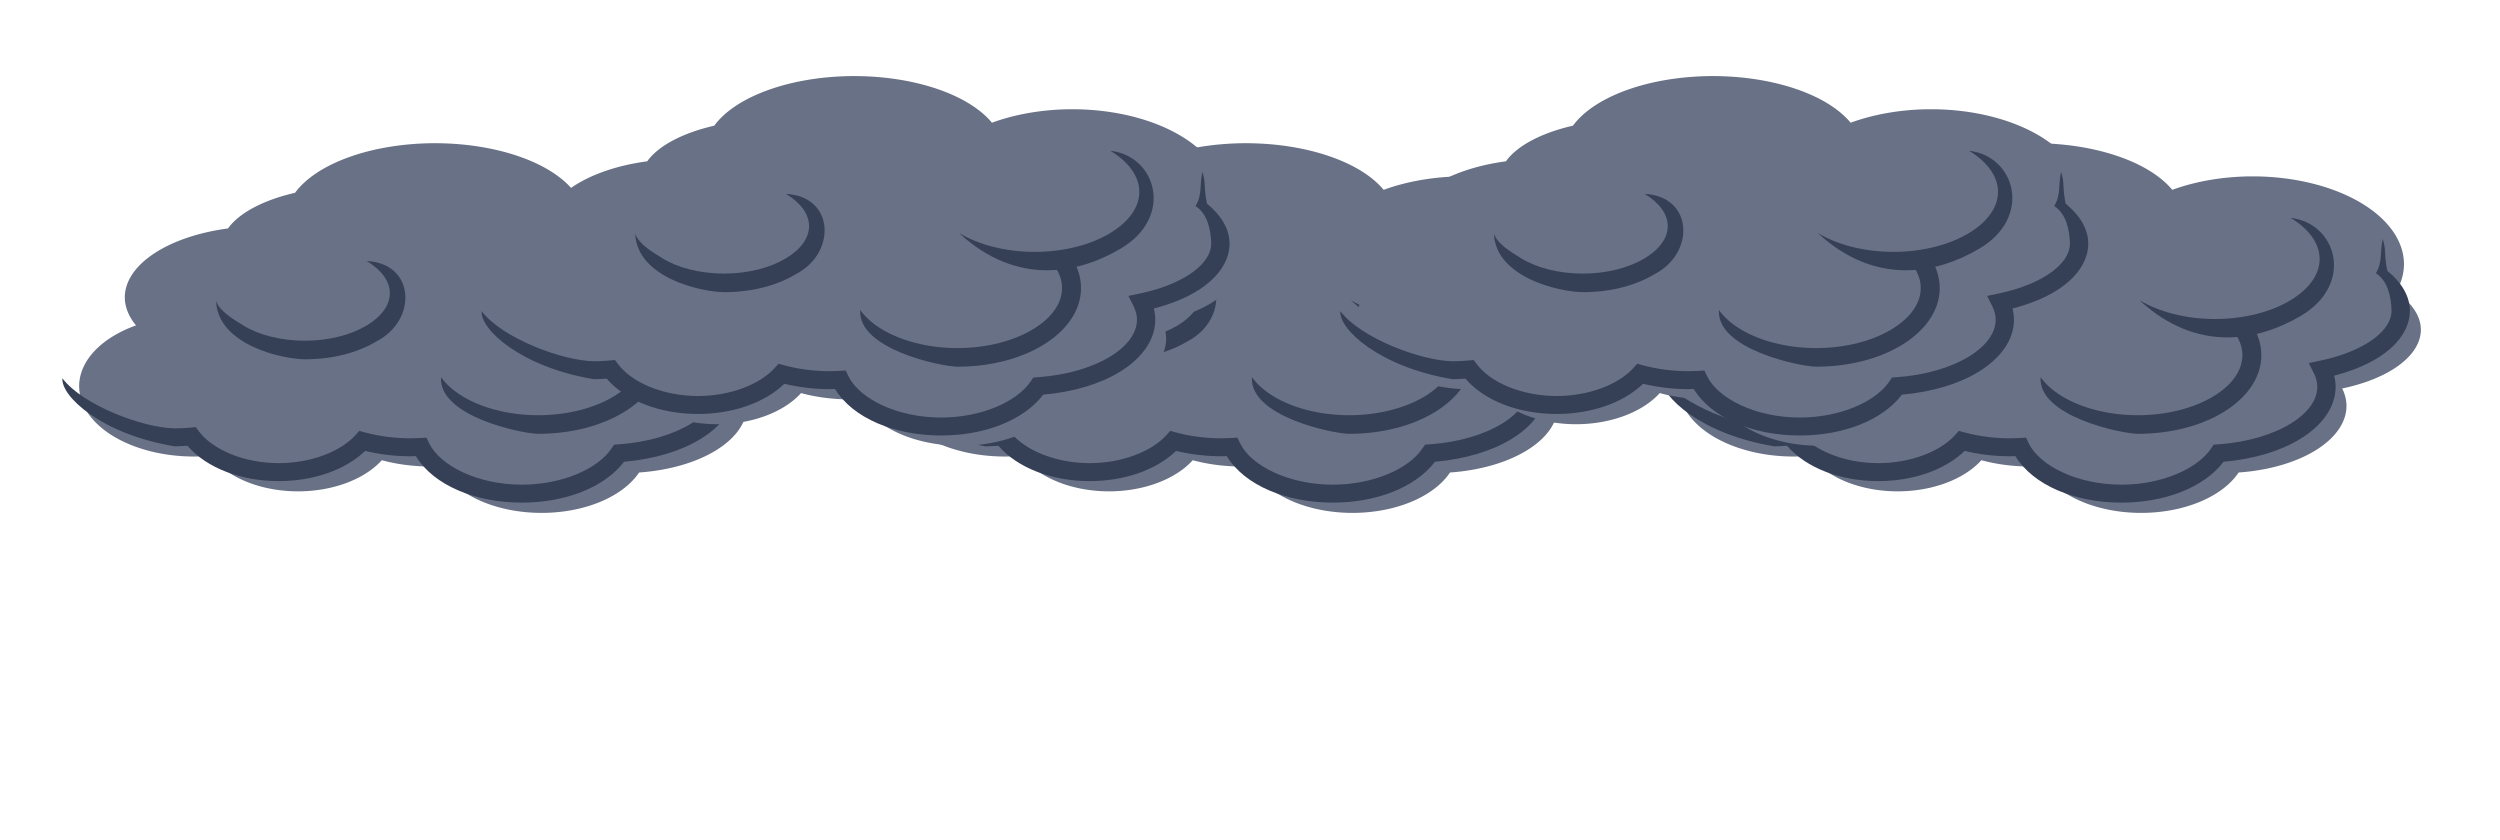 <?xml version="1.0" encoding="UTF-8" standalone="no"?>
<!-- Created with Inkscape (http://www.inkscape.org/) -->

<svg
   xmlns:dc="http://purl.org/dc/elements/1.1/"
   xmlns:cc="http://creativecommons.org/ns#"
   xmlns:rdf="http://www.w3.org/1999/02/22-rdf-syntax-ns#"
   xmlns:svg="http://www.w3.org/2000/svg"
   xmlns="http://www.w3.org/2000/svg"
   xmlns:sodipodi="http://sodipodi.sourceforge.net/DTD/sodipodi-0.dtd"
   xmlns:inkscape="http://www.inkscape.org/namespaces/inkscape"
   width="900"
   height="302.362"
   viewBox="0 0 238.125 80"
   version="1.1"
   id="svg3705"
   inkscape:version="0.92.2 (5c3e80d, 2017-08-06)"
   sodipodi:docname="clouds.svg">
  <defs
     id="defs3699">
    <filter
       style="color-interpolation-filters:sRGB"
       inkscape:label="Drop Shadow"
       id="filter5780">
      <feFlood
         flood-opacity="0.498"
         flood-color="rgb(0,0,0)"
         result="flood"
         id="feFlood5770" />
      <feComposite
         in="flood"
         in2="SourceGraphic"
         operator="in"
         result="composite1"
         id="feComposite5772" />
      <feGaussianBlur
         in="composite1"
         stdDeviation="4"
         result="blur"
         id="feGaussianBlur5774" />
      <feOffset
         dx="6"
         dy="6"
         result="offset"
         id="feOffset5776" />
      <feComposite
         in="SourceGraphic"
         in2="offset"
         operator="over"
         result="composite2"
         id="feComposite5778" />
    </filter>
    <filter
       style="color-interpolation-filters:sRGB"
       inkscape:label="Drop Shadow"
       id="filter5792">
      <feFlood
         flood-opacity="0.498"
         flood-color="rgb(0,0,0)"
         result="flood"
         id="feFlood5782" />
      <feComposite
         in="flood"
         in2="SourceGraphic"
         operator="in"
         result="composite1"
         id="feComposite5784" />
      <feGaussianBlur
         in="composite1"
         stdDeviation="4"
         result="blur"
         id="feGaussianBlur5786" />
      <feOffset
         dx="6"
         dy="6"
         result="offset"
         id="feOffset5788" />
      <feComposite
         in="SourceGraphic"
         in2="offset"
         operator="over"
         result="composite2"
         id="feComposite5790" />
    </filter>
    <filter
       style="color-interpolation-filters:sRGB"
       inkscape:label="Drop Shadow"
       id="filter5804">
      <feFlood
         flood-opacity="0.498"
         flood-color="rgb(0,0,0)"
         result="flood"
         id="feFlood5794" />
      <feComposite
         in="flood"
         in2="SourceGraphic"
         operator="in"
         result="composite1"
         id="feComposite5796" />
      <feGaussianBlur
         in="composite1"
         stdDeviation="4"
         result="blur"
         id="feGaussianBlur5798" />
      <feOffset
         dx="6"
         dy="6"
         result="offset"
         id="feOffset5800" />
      <feComposite
         in="SourceGraphic"
         in2="offset"
         operator="over"
         result="composite2"
         id="feComposite5802" />
    </filter>
    <filter
       style="color-interpolation-filters:sRGB"
       inkscape:label="Drop Shadow"
       id="filter5816">
      <feFlood
         flood-opacity="0.498"
         flood-color="rgb(0,0,0)"
         result="flood"
         id="feFlood5806" />
      <feComposite
         in="flood"
         in2="SourceGraphic"
         operator="in"
         result="composite1"
         id="feComposite5808" />
      <feGaussianBlur
         in="composite1"
         stdDeviation="4"
         result="blur"
         id="feGaussianBlur5810" />
      <feOffset
         dx="6"
         dy="6"
         result="offset"
         id="feOffset5812" />
      <feComposite
         in="SourceGraphic"
         in2="offset"
         operator="over"
         result="composite2"
         id="feComposite5814" />
    </filter>
    <filter
       style="color-interpolation-filters:sRGB"
       inkscape:label="Drop Shadow"
       id="filter5792-9">
      <feFlood
         flood-opacity="0.498"
         flood-color="rgb(0,0,0)"
         result="flood"
         id="feFlood5782-0" />
      <feComposite
         in="flood"
         in2="SourceGraphic"
         operator="in"
         result="composite1"
         id="feComposite5784-8" />
      <feGaussianBlur
         in="composite1"
         stdDeviation="4"
         result="blur"
         id="feGaussianBlur5786-4" />
      <feOffset
         dx="6"
         dy="6"
         result="offset"
         id="feOffset5788-0" />
      <feComposite
         in="SourceGraphic"
         in2="offset"
         operator="over"
         result="composite2"
         id="feComposite5790-9" />
    </filter>
    <filter
       style="color-interpolation-filters:sRGB"
       inkscape:label="Drop Shadow"
       id="filter8461"
       x="-0.5"
       y="-0.5"
       width="2"
       height="2">
      <feFlood
         flood-opacity="0.498"
         flood-color="rgb(0,0,0)"
         result="flood"
         id="feFlood8451" />
      <feComposite
         in="flood"
         in2="SourceGraphic"
         operator="in"
         result="composite1"
         id="feComposite8453" />
      <feGaussianBlur
         in="composite1"
         stdDeviation="3"
         result="blur"
         id="feGaussianBlur8455" />
      <feOffset
         dx="3"
         dy="3.005"
         result="offset"
         id="feOffset8457" />
      <feComposite
         in="SourceGraphic"
         in2="offset"
         operator="over"
         result="composite2"
         id="feComposite8459" />
    </filter>
    <filter
       height="2"
       width="2"
       y="-0.5"
       x="-0.5"
       id="filter8497"
       inkscape:label="Drop Shadow"
       style="color-interpolation-filters:sRGB">
      <feFlood
         id="feFlood8487"
         result="flood"
         flood-color="rgb(0,0,0)"
         flood-opacity="0.498" />
      <feComposite
         id="feComposite8489"
         result="composite1"
         operator="in"
         in2="SourceGraphic"
         in="flood" />
      <feGaussianBlur
         id="feGaussianBlur8491"
         result="blur"
         stdDeviation="2"
         in="composite1" />
      <feOffset
         id="feOffset8493"
         result="offset"
         dy="3.005"
         dx="3" />
      <feComposite
         id="feComposite8495"
         result="composite2"
         operator="over"
         in2="offset"
         in="SourceGraphic" />
    </filter>
    <filter
       height="2"
       width="2"
       y="-0.5"
       x="-0.5"
       id="filter157"
       inkscape:label="Drop Shadow"
       style="color-interpolation-filters:sRGB">
      <feFlood
         id="feFlood147"
         result="flood"
         flood-color="rgb(0,0,0)"
         flood-opacity="0.498" />
      <feComposite
         id="feComposite149"
         result="composite1"
         operator="in"
         in2="SourceGraphic"
         in="flood" />
      <feGaussianBlur
         id="feGaussianBlur151"
         result="blur"
         stdDeviation="2"
         in="composite1" />
      <feOffset
         id="feOffset153"
         result="offset"
         dy="3.005"
         dx="3" />
      <feComposite
         id="feComposite155"
         result="composite2"
         operator="over"
         in2="offset"
         in="SourceGraphic" />
    </filter>
    <filter
       height="2"
       width="2"
       y="-0.5"
       x="-0.5"
       id="filter169"
       inkscape:label="Drop Shadow"
       style="color-interpolation-filters:sRGB">
      <feFlood
         id="feFlood159"
         result="flood"
         flood-color="rgb(0,0,0)"
         flood-opacity="0.498" />
      <feComposite
         id="feComposite161"
         result="composite1"
         operator="in"
         in2="SourceGraphic"
         in="flood" />
      <feGaussianBlur
         id="feGaussianBlur163"
         result="blur"
         stdDeviation="2"
         in="composite1" />
      <feOffset
         id="feOffset165"
         result="offset"
         dy="3.005"
         dx="3" />
      <feComposite
         id="feComposite167"
         result="composite2"
         operator="over"
         in2="offset"
         in="SourceGraphic" />
    </filter>
    <filter
       style="color-interpolation-filters:sRGB"
       inkscape:label="Drop Shadow"
       id="filter8461-2"
       x="-0.5"
       y="-0.5"
       width="2"
       height="2">
      <feFlood
         flood-opacity="0.498"
         flood-color="rgb(0,0,0)"
         result="flood"
         id="feFlood8451-2" />
      <feComposite
         in="flood"
         in2="SourceGraphic"
         operator="in"
         result="composite1"
         id="feComposite8453-9" />
      <feGaussianBlur
         in="composite1"
         stdDeviation="3"
         result="blur"
         id="feGaussianBlur8455-6" />
      <feOffset
         dx="3"
         dy="3.005"
         result="offset"
         id="feOffset8457-8" />
      <feComposite
         in="SourceGraphic"
         in2="offset"
         operator="over"
         result="composite2"
         id="feComposite8459-0" />
    </filter>
    <filter
       height="2"
       width="2"
       y="-0.5"
       x="-0.5"
       id="filter8497-9"
       inkscape:label="Drop Shadow"
       style="color-interpolation-filters:sRGB">
      <feFlood
         id="feFlood8487-6"
         result="flood"
         flood-color="rgb(0,0,0)"
         flood-opacity="0.498" />
      <feComposite
         id="feComposite8489-9"
         result="composite1"
         operator="in"
         in2="SourceGraphic"
         in="flood" />
      <feGaussianBlur
         id="feGaussianBlur8491-2"
         result="blur"
         stdDeviation="2"
         in="composite1" />
      <feOffset
         id="feOffset8493-7"
         result="offset"
         dy="3.005"
         dx="3" />
      <feComposite
         id="feComposite8495-8"
         result="composite2"
         operator="over"
         in2="offset"
         in="SourceGraphic" />
    </filter>
    <filter
       height="2"
       width="2"
       y="-0.5"
       x="-0.5"
       id="filter295"
       inkscape:label="Drop Shadow"
       style="color-interpolation-filters:sRGB">
      <feFlood
         id="feFlood285"
         result="flood"
         flood-color="rgb(0,0,0)"
         flood-opacity="0.498" />
      <feComposite
         id="feComposite287"
         result="composite1"
         operator="in"
         in2="SourceGraphic"
         in="flood" />
      <feGaussianBlur
         id="feGaussianBlur289"
         result="blur"
         stdDeviation="2"
         in="composite1" />
      <feOffset
         id="feOffset291"
         result="offset"
         dy="3.005"
         dx="3" />
      <feComposite
         id="feComposite293"
         result="composite2"
         operator="over"
         in2="offset"
         in="SourceGraphic" />
    </filter>
    <filter
       height="2"
       width="2"
       y="-0.5"
       x="-0.5"
       id="filter307"
       inkscape:label="Drop Shadow"
       style="color-interpolation-filters:sRGB">
      <feFlood
         id="feFlood297"
         result="flood"
         flood-color="rgb(0,0,0)"
         flood-opacity="0.498" />
      <feComposite
         id="feComposite299"
         result="composite1"
         operator="in"
         in2="SourceGraphic"
         in="flood" />
      <feGaussianBlur
         id="feGaussianBlur301"
         result="blur"
         stdDeviation="2"
         in="composite1" />
      <feOffset
         id="feOffset303"
         result="offset"
         dy="3.005"
         dx="3" />
      <feComposite
         id="feComposite305"
         result="composite2"
         operator="over"
         in2="offset"
         in="SourceGraphic" />
    </filter>
    <filter
       style="color-interpolation-filters:sRGB"
       inkscape:label="Drop Shadow"
       id="filter8461-2-6"
       x="-0.5"
       y="-0.5"
       width="2"
       height="2">
      <feFlood
         flood-opacity="0.498"
         flood-color="rgb(0,0,0)"
         result="flood"
         id="feFlood8451-2-0" />
      <feComposite
         in="flood"
         in2="SourceGraphic"
         operator="in"
         result="composite1"
         id="feComposite8453-9-3" />
      <feGaussianBlur
         in="composite1"
         stdDeviation="3"
         result="blur"
         id="feGaussianBlur8455-6-7" />
      <feOffset
         dx="3"
         dy="3.005"
         result="offset"
         id="feOffset8457-8-8" />
      <feComposite
         in="SourceGraphic"
         in2="offset"
         operator="over"
         result="composite2"
         id="feComposite8459-0-0" />
    </filter>
    <filter
       height="2"
       width="2"
       y="-0.5"
       x="-0.5"
       id="filter8497-9-4"
       inkscape:label="Drop Shadow"
       style="color-interpolation-filters:sRGB">
      <feFlood
         id="feFlood8487-6-5"
         result="flood"
         flood-color="rgb(0,0,0)"
         flood-opacity="0.498" />
      <feComposite
         id="feComposite8489-9-0"
         result="composite1"
         operator="in"
         in2="SourceGraphic"
         in="flood" />
      <feGaussianBlur
         id="feGaussianBlur8491-2-7"
         result="blur"
         stdDeviation="2"
         in="composite1" />
      <feOffset
         id="feOffset8493-7-3"
         result="offset"
         dy="3.005"
         dx="3" />
      <feComposite
         id="feComposite8495-8-1"
         result="composite2"
         operator="over"
         in2="offset"
         in="SourceGraphic" />
    </filter>
    <filter
       height="2"
       width="2"
       y="-0.5"
       x="-0.5"
       id="filter424"
       inkscape:label="Drop Shadow"
       style="color-interpolation-filters:sRGB">
      <feFlood
         id="feFlood414"
         result="flood"
         flood-color="rgb(0,0,0)"
         flood-opacity="0.498" />
      <feComposite
         id="feComposite416"
         result="composite1"
         operator="in"
         in2="SourceGraphic"
         in="flood" />
      <feGaussianBlur
         id="feGaussianBlur418"
         result="blur"
         stdDeviation="2"
         in="composite1" />
      <feOffset
         id="feOffset420"
         result="offset"
         dy="3.005"
         dx="3" />
      <feComposite
         id="feComposite422"
         result="composite2"
         operator="over"
         in2="offset"
         in="SourceGraphic" />
    </filter>
    <filter
       height="2"
       width="2"
       y="-0.5"
       x="-0.5"
       id="filter436"
       inkscape:label="Drop Shadow"
       style="color-interpolation-filters:sRGB">
      <feFlood
         id="feFlood426"
         result="flood"
         flood-color="rgb(0,0,0)"
         flood-opacity="0.498" />
      <feComposite
         id="feComposite428"
         result="composite1"
         operator="in"
         in2="SourceGraphic"
         in="flood" />
      <feGaussianBlur
         id="feGaussianBlur430"
         result="blur"
         stdDeviation="2"
         in="composite1" />
      <feOffset
         id="feOffset432"
         result="offset"
         dy="3.005"
         dx="3" />
      <feComposite
         id="feComposite434"
         result="composite2"
         operator="over"
         in2="offset"
         in="SourceGraphic" />
    </filter>
    <filter
       style="color-interpolation-filters:sRGB"
       inkscape:label="Drop Shadow"
       id="filter8461-2-66"
       x="-0.5"
       y="-0.5"
       width="2"
       height="2">
      <feFlood
         flood-opacity="0.498"
         flood-color="rgb(0,0,0)"
         result="flood"
         id="feFlood8451-2-6" />
      <feComposite
         in="flood"
         in2="SourceGraphic"
         operator="in"
         result="composite1"
         id="feComposite8453-9-6" />
      <feGaussianBlur
         in="composite1"
         stdDeviation="3"
         result="blur"
         id="feGaussianBlur8455-6-3" />
      <feOffset
         dx="3"
         dy="3.005"
         result="offset"
         id="feOffset8457-8-9" />
      <feComposite
         in="SourceGraphic"
         in2="offset"
         operator="over"
         result="composite2"
         id="feComposite8459-0-7" />
    </filter>
    <filter
       height="2"
       width="2"
       y="-0.5"
       x="-0.5"
       id="filter8497-9-5"
       inkscape:label="Drop Shadow"
       style="color-interpolation-filters:sRGB">
      <feFlood
         id="feFlood8487-6-8"
         result="flood"
         flood-color="rgb(0,0,0)"
         flood-opacity="0.498" />
      <feComposite
         id="feComposite8489-9-3"
         result="composite1"
         operator="in"
         in2="SourceGraphic"
         in="flood" />
      <feGaussianBlur
         id="feGaussianBlur8491-2-5"
         result="blur"
         stdDeviation="2"
         in="composite1" />
      <feOffset
         id="feOffset8493-7-30"
         result="offset"
         dy="3.005"
         dx="3" />
      <feComposite
         id="feComposite8495-8-2"
         result="composite2"
         operator="over"
         in2="offset"
         in="SourceGraphic" />
    </filter>
    <filter
       height="2"
       width="2"
       y="-0.5"
       x="-0.5"
       id="filter424-2"
       inkscape:label="Drop Shadow"
       style="color-interpolation-filters:sRGB">
      <feFlood
         id="feFlood414-6"
         result="flood"
         flood-color="rgb(0,0,0)"
         flood-opacity="0.498" />
      <feComposite
         id="feComposite416-1"
         result="composite1"
         operator="in"
         in2="SourceGraphic"
         in="flood" />
      <feGaussianBlur
         id="feGaussianBlur418-9"
         result="blur"
         stdDeviation="2"
         in="composite1" />
      <feOffset
         id="feOffset420-1"
         result="offset"
         dy="3.005"
         dx="3" />
      <feComposite
         id="feComposite422-3"
         result="composite2"
         operator="over"
         in2="offset"
         in="SourceGraphic" />
    </filter>
    <filter
       height="2"
       width="2"
       y="-0.5"
       x="-0.5"
       id="filter436-6"
       inkscape:label="Drop Shadow"
       style="color-interpolation-filters:sRGB">
      <feFlood
         id="feFlood426-6"
         result="flood"
         flood-color="rgb(0,0,0)"
         flood-opacity="0.498" />
      <feComposite
         id="feComposite428-5"
         result="composite1"
         operator="in"
         in2="SourceGraphic"
         in="flood" />
      <feGaussianBlur
         id="feGaussianBlur430-7"
         result="blur"
         stdDeviation="2"
         in="composite1" />
      <feOffset
         id="feOffset432-6"
         result="offset"
         dy="3.005"
         dx="3" />
      <feComposite
         id="feComposite434-0"
         result="composite2"
         operator="over"
         in2="offset"
         in="SourceGraphic" />
    </filter>
    <filter
       style="color-interpolation-filters:sRGB"
       inkscape:label="Drop Shadow"
       id="filter8461-2-6-1"
       x="-0.5"
       y="-0.5"
       width="2"
       height="2">
      <feFlood
         flood-opacity="0.498"
         flood-color="rgb(0,0,0)"
         result="flood"
         id="feFlood8451-2-0-1" />
      <feComposite
         in="flood"
         in2="SourceGraphic"
         operator="in"
         result="composite1"
         id="feComposite8453-9-3-4" />
      <feGaussianBlur
         in="composite1"
         stdDeviation="3"
         result="blur"
         id="feGaussianBlur8455-6-7-0" />
      <feOffset
         dx="3"
         dy="3.005"
         result="offset"
         id="feOffset8457-8-8-8" />
      <feComposite
         in="SourceGraphic"
         in2="offset"
         operator="over"
         result="composite2"
         id="feComposite8459-0-0-4" />
    </filter>
    <filter
       height="2"
       width="2"
       y="-0.5"
       x="-0.5"
       id="filter8497-9-4-7"
       inkscape:label="Drop Shadow"
       style="color-interpolation-filters:sRGB">
      <feFlood
         id="feFlood8487-6-5-8"
         result="flood"
         flood-color="rgb(0,0,0)"
         flood-opacity="0.498" />
      <feComposite
         id="feComposite8489-9-0-5"
         result="composite1"
         operator="in"
         in2="SourceGraphic"
         in="flood" />
      <feGaussianBlur
         id="feGaussianBlur8491-2-7-3"
         result="blur"
         stdDeviation="2"
         in="composite1" />
      <feOffset
         id="feOffset8493-7-3-8"
         result="offset"
         dy="3.005"
         dx="3" />
      <feComposite
         id="feComposite8495-8-1-4"
         result="composite2"
         operator="over"
         in2="offset"
         in="SourceGraphic" />
    </filter>
    <filter
       height="2"
       width="2"
       y="-0.5"
       x="-0.5"
       id="filter627"
       inkscape:label="Drop Shadow"
       style="color-interpolation-filters:sRGB">
      <feFlood
         id="feFlood617"
         result="flood"
         flood-color="rgb(0,0,0)"
         flood-opacity="0.498" />
      <feComposite
         id="feComposite619"
         result="composite1"
         operator="in"
         in2="SourceGraphic"
         in="flood" />
      <feGaussianBlur
         id="feGaussianBlur621"
         result="blur"
         stdDeviation="2"
         in="composite1" />
      <feOffset
         id="feOffset623"
         result="offset"
         dy="3.005"
         dx="3" />
      <feComposite
         id="feComposite625"
         result="composite2"
         operator="over"
         in2="offset"
         in="SourceGraphic" />
    </filter>
    <filter
       height="2"
       width="2"
       y="-0.5"
       x="-0.5"
       id="filter639"
       inkscape:label="Drop Shadow"
       style="color-interpolation-filters:sRGB">
      <feFlood
         id="feFlood629"
         result="flood"
         flood-color="rgb(0,0,0)"
         flood-opacity="0.498" />
      <feComposite
         id="feComposite631"
         result="composite1"
         operator="in"
         in2="SourceGraphic"
         in="flood" />
      <feGaussianBlur
         id="feGaussianBlur633"
         result="blur"
         stdDeviation="2"
         in="composite1" />
      <feOffset
         id="feOffset635"
         result="offset"
         dy="3.005"
         dx="3" />
      <feComposite
         id="feComposite637"
         result="composite2"
         operator="over"
         in2="offset"
         in="SourceGraphic" />
    </filter>
    <filter
       style="color-interpolation-filters:sRGB"
       inkscape:label="Drop Shadow"
       id="filter8461-2-6-6"
       x="-0.5"
       y="-0.5"
       width="2"
       height="2">
      <feFlood
         flood-opacity="0.498"
         flood-color="rgb(0,0,0)"
         result="flood"
         id="feFlood8451-2-0-0" />
      <feComposite
         in="flood"
         in2="SourceGraphic"
         operator="in"
         result="composite1"
         id="feComposite8453-9-3-7" />
      <feGaussianBlur
         in="composite1"
         stdDeviation="3"
         result="blur"
         id="feGaussianBlur8455-6-7-4" />
      <feOffset
         dx="3"
         dy="3.005"
         result="offset"
         id="feOffset8457-8-8-5" />
      <feComposite
         in="SourceGraphic"
         in2="offset"
         operator="over"
         result="composite2"
         id="feComposite8459-0-0-1" />
    </filter>
    <filter
       height="2"
       width="2"
       y="-0.5"
       x="-0.5"
       id="filter8497-9-4-2"
       inkscape:label="Drop Shadow"
       style="color-interpolation-filters:sRGB">
      <feFlood
         id="feFlood8487-6-5-5"
         result="flood"
         flood-color="rgb(0,0,0)"
         flood-opacity="0.498" />
      <feComposite
         id="feComposite8489-9-0-1"
         result="composite1"
         operator="in"
         in2="SourceGraphic"
         in="flood" />
      <feGaussianBlur
         id="feGaussianBlur8491-2-7-1"
         result="blur"
         stdDeviation="2"
         in="composite1" />
      <feOffset
         id="feOffset8493-7-3-9"
         result="offset"
         dy="3.005"
         dx="3" />
      <feComposite
         id="feComposite8495-8-1-1"
         result="composite2"
         operator="over"
         in2="offset"
         in="SourceGraphic" />
    </filter>
    <filter
       height="2"
       width="2"
       y="-0.5"
       x="-0.5"
       id="filter627-8"
       inkscape:label="Drop Shadow"
       style="color-interpolation-filters:sRGB">
      <feFlood
         id="feFlood617-1"
         result="flood"
         flood-color="rgb(0,0,0)"
         flood-opacity="0.498" />
      <feComposite
         id="feComposite619-5"
         result="composite1"
         operator="in"
         in2="SourceGraphic"
         in="flood" />
      <feGaussianBlur
         id="feGaussianBlur621-8"
         result="blur"
         stdDeviation="2"
         in="composite1" />
      <feOffset
         id="feOffset623-1"
         result="offset"
         dy="3.005"
         dx="3" />
      <feComposite
         id="feComposite625-0"
         result="composite2"
         operator="over"
         in2="offset"
         in="SourceGraphic" />
    </filter>
    <filter
       height="2"
       width="2"
       y="-0.5"
       x="-0.5"
       id="filter639-1"
       inkscape:label="Drop Shadow"
       style="color-interpolation-filters:sRGB">
      <feFlood
         id="feFlood629-6"
         result="flood"
         flood-color="rgb(0,0,0)"
         flood-opacity="0.498" />
      <feComposite
         id="feComposite631-7"
         result="composite1"
         operator="in"
         in2="SourceGraphic"
         in="flood" />
      <feGaussianBlur
         id="feGaussianBlur633-6"
         result="blur"
         stdDeviation="2"
         in="composite1" />
      <feOffset
         id="feOffset635-6"
         result="offset"
         dy="3.005"
         dx="3" />
      <feComposite
         id="feComposite637-8"
         result="composite2"
         operator="over"
         in2="offset"
         in="SourceGraphic" />
    </filter>
    <filter
       style="color-interpolation-filters:sRGB"
       inkscape:label="Drop Shadow"
       id="filter8461-2-6-0"
       x="-0.5"
       y="-0.5"
       width="2"
       height="2">
      <feFlood
         flood-opacity="0.498"
         flood-color="rgb(0,0,0)"
         result="flood"
         id="feFlood8451-2-0-3" />
      <feComposite
         in="flood"
         in2="SourceGraphic"
         operator="in"
         result="composite1"
         id="feComposite8453-9-3-6" />
      <feGaussianBlur
         in="composite1"
         stdDeviation="3"
         result="blur"
         id="feGaussianBlur8455-6-7-44" />
      <feOffset
         dx="3"
         dy="3.005"
         result="offset"
         id="feOffset8457-8-8-7" />
      <feComposite
         in="SourceGraphic"
         in2="offset"
         operator="over"
         result="composite2"
         id="feComposite8459-0-0-6" />
    </filter>
    <filter
       height="2"
       width="2"
       y="-0.5"
       x="-0.5"
       id="filter8497-9-4-8"
       inkscape:label="Drop Shadow"
       style="color-interpolation-filters:sRGB">
      <feFlood
         id="feFlood8487-6-5-3"
         result="flood"
         flood-color="rgb(0,0,0)"
         flood-opacity="0.498" />
      <feComposite
         id="feComposite8489-9-0-9"
         result="composite1"
         operator="in"
         in2="SourceGraphic"
         in="flood" />
      <feGaussianBlur
         id="feGaussianBlur8491-2-7-8"
         result="blur"
         stdDeviation="2"
         in="composite1" />
      <feOffset
         id="feOffset8493-7-3-5"
         result="offset"
         dy="3.005"
         dx="3" />
      <feComposite
         id="feComposite8495-8-1-5"
         result="composite2"
         operator="over"
         in2="offset"
         in="SourceGraphic" />
    </filter>
    <filter
       height="2"
       width="2"
       y="-0.5"
       x="-0.5"
       id="filter627-7"
       inkscape:label="Drop Shadow"
       style="color-interpolation-filters:sRGB">
      <feFlood
         id="feFlood617-9"
         result="flood"
         flood-color="rgb(0,0,0)"
         flood-opacity="0.498" />
      <feComposite
         id="feComposite619-7"
         result="composite1"
         operator="in"
         in2="SourceGraphic"
         in="flood" />
      <feGaussianBlur
         id="feGaussianBlur621-9"
         result="blur"
         stdDeviation="2"
         in="composite1" />
      <feOffset
         id="feOffset623-4"
         result="offset"
         dy="3.005"
         dx="3" />
      <feComposite
         id="feComposite625-1"
         result="composite2"
         operator="over"
         in2="offset"
         in="SourceGraphic" />
    </filter>
    <filter
       height="2"
       width="2"
       y="-0.5"
       x="-0.5"
       id="filter639-5"
       inkscape:label="Drop Shadow"
       style="color-interpolation-filters:sRGB">
      <feFlood
         id="feFlood629-0"
         result="flood"
         flood-color="rgb(0,0,0)"
         flood-opacity="0.498" />
      <feComposite
         id="feComposite631-2"
         result="composite1"
         operator="in"
         in2="SourceGraphic"
         in="flood" />
      <feGaussianBlur
         id="feGaussianBlur633-2"
         result="blur"
         stdDeviation="2"
         in="composite1" />
      <feOffset
         id="feOffset635-7"
         result="offset"
         dy="3.005"
         dx="3" />
      <feComposite
         id="feComposite637-2"
         result="composite2"
         operator="over"
         in2="offset"
         in="SourceGraphic" />
    </filter>
    <filter
       style="color-interpolation-filters:sRGB"
       inkscape:label="Drop Shadow"
       id="filter8461-2-6-4"
       x="-0.5"
       y="-0.5"
       width="2"
       height="2">
      <feFlood
         flood-opacity="0.498"
         flood-color="rgb(0,0,0)"
         result="flood"
         id="feFlood8451-2-0-4" />
      <feComposite
         in="flood"
         in2="SourceGraphic"
         operator="in"
         result="composite1"
         id="feComposite8453-9-3-66" />
      <feGaussianBlur
         in="composite1"
         stdDeviation="3"
         result="blur"
         id="feGaussianBlur8455-6-7-1" />
      <feOffset
         dx="3"
         dy="3.005"
         result="offset"
         id="feOffset8457-8-8-88" />
      <feComposite
         in="SourceGraphic"
         in2="offset"
         operator="over"
         result="composite2"
         id="feComposite8459-0-0-0" />
    </filter>
    <filter
       height="2"
       width="2"
       y="-0.5"
       x="-0.5"
       id="filter8497-9-4-9"
       inkscape:label="Drop Shadow"
       style="color-interpolation-filters:sRGB">
      <feFlood
         id="feFlood8487-6-5-4"
         result="flood"
         flood-color="rgb(0,0,0)"
         flood-opacity="0.498" />
      <feComposite
         id="feComposite8489-9-0-7"
         result="composite1"
         operator="in"
         in2="SourceGraphic"
         in="flood" />
      <feGaussianBlur
         id="feGaussianBlur8491-2-7-0"
         result="blur"
         stdDeviation="2"
         in="composite1" />
      <feOffset
         id="feOffset8493-7-3-4"
         result="offset"
         dy="3.005"
         dx="3" />
      <feComposite
         id="feComposite8495-8-1-9"
         result="composite2"
         operator="over"
         in2="offset"
         in="SourceGraphic" />
    </filter>
    <filter
       height="2"
       width="2"
       y="-0.5"
       x="-0.5"
       id="filter627-78"
       inkscape:label="Drop Shadow"
       style="color-interpolation-filters:sRGB">
      <feFlood
         id="feFlood617-14"
         result="flood"
         flood-color="rgb(0,0,0)"
         flood-opacity="0.498" />
      <feComposite
         id="feComposite619-8"
         result="composite1"
         operator="in"
         in2="SourceGraphic"
         in="flood" />
      <feGaussianBlur
         id="feGaussianBlur621-89"
         result="blur"
         stdDeviation="2"
         in="composite1" />
      <feOffset
         id="feOffset623-9"
         result="offset"
         dy="3.005"
         dx="3" />
      <feComposite
         id="feComposite625-8"
         result="composite2"
         operator="over"
         in2="offset"
         in="SourceGraphic" />
    </filter>
    <filter
       height="2"
       width="2"
       y="-0.5"
       x="-0.5"
       id="filter639-3"
       inkscape:label="Drop Shadow"
       style="color-interpolation-filters:sRGB">
      <feFlood
         id="feFlood629-7"
         result="flood"
         flood-color="rgb(0,0,0)"
         flood-opacity="0.498" />
      <feComposite
         id="feComposite631-9"
         result="composite1"
         operator="in"
         in2="SourceGraphic"
         in="flood" />
      <feGaussianBlur
         id="feGaussianBlur633-9"
         result="blur"
         stdDeviation="2"
         in="composite1" />
      <feOffset
         id="feOffset635-9"
         result="offset"
         dy="3.005"
         dx="3" />
      <feComposite
         id="feComposite637-29"
         result="composite2"
         operator="over"
         in2="offset"
         in="SourceGraphic" />
    </filter>
  </defs>
  <sodipodi:namedview
     id="base"
     pagecolor="#ffffff"
     bordercolor="#666666"
     borderopacity="1.0"
     inkscape:pageopacity="0.0"
     inkscape:pageshadow="2"
     inkscape:zoom="0.98994949"
     inkscape:cx="426.88762"
     inkscape:cy="272.98801"
     inkscape:document-units="mm"
     inkscape:current-layer="layer1"
     showgrid="false"
     units="px"
     inkscape:window-width="1920"
     inkscape:window-height="986"
     inkscape:window-x="-11"
     inkscape:window-y="-11"
     inkscape:window-maximized="1">
    <inkscape:grid
       type="xygrid"
       id="grid3980" />
  </sodipodi:namedview>
  <g
     inkscape:label="Layer 1"
     inkscape:groupmode="layer"
     id="layer1"
     transform="translate(0,-217)">
    <g
       transform="matrix(0.723,0,0,0.709,143.161,66.843)"
       id="g263-0-4-5">
      <g
         style="fill:#687185;fill-opacity:1;filter:url(#filter8461-2-6-4)"
         transform="matrix(0.832,0,0,0.832,19.762,43.01)"
         id="g5883-1-5-4">
        <path
           inkscape:connector-curvature="0"
           id="path5844-3-6-8"
           transform="matrix(0.265,0,0,0.265,0,217)"
           d="m 216.678,22.551 a 89.398,46.467 0 0 0 -83.639,30.217 79.802,37.376 0 0 0 -40.064,21.713 82.327,43.437 0 0 0 -61.66,42.014 82.327,43.437 0 0 0 6.711,17.055 68.69,42.931 0 0 0 -33.984,36.988 68.69,42.931 0 0 0 68.689,42.932 68.69,42.931 0 0 0 9.867,-0.488 58.084,38.386 0 0 0 52.258,21.701 58.084,38.386 0 0 0 50.035,-18.973 68.185,40.406 0 0 0 28.756,3.82 68.185,40.406 0 0 0 6.227,-0.203 63.135,39.901 0 0 0 60.443,28.488 63.135,39.901 0 0 0 58.303,-24.621 73.741,40.911 0 0 0 64.432,-40.535 73.741,40.911 0 0 0 -2.572,-10.658 76.772,38.891 0 0 0 47.02,-35.809 76.772,38.891 0 0 0 -14.857,-22.914 90.409,53.538 0 0 0 4.756,-16.986 90.409,53.538 0 0 0 -90.408,-53.537 90.409,53.538 0 0 0 -48.035,8.209 89.398,46.467 0 0 0 -82.275,-28.412 z"
           style="fill:#687185;fill-opacity:1;stroke:none;stroke-width:1" />
      </g>
      <g
         style="fill:none;fill-opacity:1;stroke:#353f55;stroke-width:2.9;stroke-miterlimit:4;stroke-dasharray:none;stroke-opacity:1"
         transform="matrix(0.832,0,0,0.832,19.762,43.01)"
         id="g5883-2-4-2-6">
        <ellipse
           transform="matrix(1.076,0,0,1.084,-4.781,-24.437)"
           ry="7.512"
           rx="13.513"
           cy="254.006"
           cx="41.843"
           id="path8161-7-8-9"
           style="opacity:1;vector-effect:none;fill:#687185;fill-opacity:1;stroke:none;stroke-width:2.972;stroke-linecap:butt;stroke-linejoin:miter;stroke-miterlimit:4;stroke-dasharray:none;stroke-dashoffset:0;stroke-opacity:1;filter:url(#filter8497-9-4-9)" />
        <path
           sodipodi:nodetypes="cccccccccccccccccccccccccccccccccccccccccccccccsccccc"
           inkscape:connector-curvature="0"
           id="path5844-2-1-5-3"
           d="m 115.553,241.431 c -0.492,2.19 0.018,3.611 -1.084,5.54 1.954,1.297 2.418,3.941 2.48,6.064 -0.005,1.496 -0.894,3.06 -2.828,4.533 -1.936,1.474 -4.86,2.755 -8.464,3.522 l -1.816,0.387 0.815,1.669 c 0.361,0.739 0.531,1.461 0.533,2.182 -0.006,2.074 -1.418,4.17 -4.199,5.92 -2.782,1.75 -6.834,3.03 -11.501,3.359 l -0.716,0.051 -0.394,0.6 c -2.172,3.311 -7.828,5.858 -14.213,5.86 -6.979,-0.004 -12.953,-3.045 -14.682,-6.707 l -0.419,-0.887 -0.979,0.058 c -0.519,0.031 -1.04,0.048 -1.562,0.051 -2.504,-0.004 -4.975,-0.335 -7.219,-0.958 l -0.872,-0.242 -0.6,0.677 c -2.368,2.67 -7.045,4.527 -12.153,4.532 -5.528,-0.003 -10.492,-2.182 -12.657,-5.147 l -0.487,-0.667 -0.822,0.079 c -0.816,0.078 -1.64,0.118 -2.466,0.122 -5.095,-0.07 -14.632,-3.761 -17.825,-8.086 -0.259,2.88 6.149,9.021 17.799,10.986 h 0.012 0.013 c 0.66,-0.003 1.317,-0.052 1.974,-0.098 3.081,3.646 8.539,5.707 14.456,5.71 h 10e-4 10e-4 c 5.42,-0.005 10.473,-1.745 13.676,-4.875 2.285,0.559 4.708,0.862 7.168,0.866 h 0.005 0.005 c 0.284,-0.002 0.566,-0.019 0.85,-0.028 2.827,4.737 9.445,7.508 16.781,7.512 h 0.001 5.16e-4 c 6.808,-10e-4 13.028,-2.394 16.186,-6.599 4.79,-0.427 9.024,-1.73 12.182,-3.717 3.305,-2.079 5.548,-5.001 5.555,-8.371 v -0.003 -0.003 c -0.001,-0.61 -0.084,-1.216 -0.233,-1.811 3.213,-0.85 5.961,-2.07 8.021,-3.639 2.4,-1.827 3.966,-4.197 3.971,-6.838 v -0.005 -0.005 c -0.01,-2.425 -1.391,-4.631 -3.575,-6.441 -0.569,-2.797 -0.108,-3.108 -0.722,-5.155 z"
           style="color:#000000;font-style:normal;font-variant:normal;font-weight:normal;font-stretch:normal;font-size:medium;line-height:normal;font-family:sans-serif;font-variant-ligatures:normal;font-variant-position:normal;font-variant-caps:normal;font-variant-numeric:normal;font-variant-alternates:normal;font-feature-settings:normal;text-indent:0;text-align:start;text-decoration:none;text-decoration-line:none;text-decoration-style:solid;text-decoration-color:#000000;letter-spacing:normal;word-spacing:normal;text-transform:none;writing-mode:lr-tb;direction:ltr;text-orientation:mixed;dominant-baseline:auto;baseline-shift:baseline;text-anchor:start;white-space:normal;shape-padding:0;clip-rule:nonzero;display:inline;overflow:visible;visibility:visible;opacity:1;isolation:auto;mix-blend-mode:normal;color-interpolation:sRGB;color-interpolation-filters:linearRGB;solid-color:#000000;solid-opacity:1;vector-effect:none;fill:#353f55;fill-opacity:1;fill-rule:nonzero;stroke:none;stroke-width:2.9;stroke-linecap:butt;stroke-linejoin:miter;stroke-miterlimit:4;stroke-dasharray:none;stroke-dashoffset:0;stroke-opacity:1;color-rendering:auto;image-rendering:auto;shape-rendering:auto;text-rendering:auto;enable-background:accumulate" />
        <ellipse
           transform="matrix(1.091,0,0,0.99,-7.519,2.666)"
           ry="10.394"
           rx="15.875"
           cy="261.046"
           cx="78.318"
           id="path8163-5-8-7"
           style="opacity:1;vector-effect:none;fill:#687185;fill-opacity:1;stroke:none;stroke-width:3.146;stroke-linecap:butt;stroke-linejoin:miter;stroke-miterlimit:4;stroke-dasharray:none;stroke-dashoffset:0;stroke-opacity:1;filter:url(#filter8497-9-4-9)" />
        <ellipse
           ry="9.969"
           rx="16.253"
           cy="245.312"
           cx="89.941"
           id="path8169-5-2-5"
           style="opacity:1;vector-effect:none;fill:#687185;fill-opacity:1;stroke:none;stroke-width:3.129;stroke-linecap:butt;stroke-linejoin:miter;stroke-miterlimit:4;stroke-dasharray:none;stroke-dashoffset:0;stroke-opacity:1;filter:url(#filter8497-9-4-9)" />
        <path
           sodipodi:nodetypes="csssscccc"
           inkscape:connector-curvature="0"
           id="path7390-4-7-6"
           d="m 49.608,245.004 c 2.412,1.481 3.658,3.332 3.658,5.203 -2e-6,1.871 -1.246,3.72 -3.658,5.201 -2.412,1.481 -5.899,2.465 -9.773,2.465 -3.874,0 -7.382,-0.948 -9.771,-2.465 -1.514,-0.961 -3.785,-2.291 -4.32,-3.973 0.258,7.056 10.334,9.403 14.091,9.438 4.372,0 8.35,-1.072 11.342,-2.908 6.481,-3.435 6.112,-12.576 -1.568,-12.961 z"
           style="color:#000000;font-style:normal;font-variant:normal;font-weight:normal;font-stretch:normal;font-size:medium;line-height:normal;font-family:sans-serif;font-variant-ligatures:normal;font-variant-position:normal;font-variant-caps:normal;font-variant-numeric:normal;font-variant-alternates:normal;font-feature-settings:normal;text-indent:0;text-align:start;text-decoration:none;text-decoration-line:none;text-decoration-style:solid;text-decoration-color:#000000;letter-spacing:normal;word-spacing:normal;text-transform:none;writing-mode:lr-tb;direction:ltr;text-orientation:mixed;dominant-baseline:auto;baseline-shift:baseline;text-anchor:start;white-space:normal;shape-padding:0;clip-rule:nonzero;display:inline;overflow:visible;visibility:visible;opacity:1;isolation:auto;mix-blend-mode:normal;color-interpolation:sRGB;color-interpolation-filters:linearRGB;solid-color:#000000;solid-opacity:1;vector-effect:none;fill:#353f55;fill-opacity:1;fill-rule:nonzero;stroke:none;stroke-width:3;stroke-linecap:butt;stroke-linejoin:miter;stroke-miterlimit:4;stroke-dasharray:none;stroke-dashoffset:0;stroke-opacity:1;color-rendering:auto;image-rendering:auto;shape-rendering:auto;text-rendering:auto;enable-background:accumulate" />
        <path
           sodipodi:nodetypes="csssccc"
           inkscape:connector-curvature="0"
           id="path7388-6-4-2-40"
           d="m 100.979,238.043 c 2.979,1.845 4.58,4.201 4.58,6.637 0,2.435 -1.602,4.792 -4.58,6.637 -2.979,1.845 -7.245,3.053 -11.982,3.053 -4.737,0 -9.004,-1.208 -11.982,-3.053 9.213,8.688 18.954,6.518 25.545,2.551 8.552,-5.102 5.722,-14.993 -1.58,-15.824 z"
           style="color:#000000;font-style:normal;font-variant:normal;font-weight:normal;font-stretch:normal;font-size:medium;line-height:normal;font-family:sans-serif;font-variant-ligatures:normal;font-variant-position:normal;font-variant-caps:normal;font-variant-numeric:normal;font-variant-alternates:normal;font-feature-settings:normal;text-indent:0;text-align:start;text-decoration:none;text-decoration-line:none;text-decoration-style:solid;text-decoration-color:#000000;letter-spacing:normal;word-spacing:normal;text-transform:none;writing-mode:lr-tb;direction:ltr;text-orientation:mixed;dominant-baseline:auto;baseline-shift:baseline;text-anchor:start;white-space:normal;shape-padding:0;clip-rule:nonzero;display:inline;overflow:visible;visibility:visible;opacity:1;isolation:auto;mix-blend-mode:normal;color-interpolation:sRGB;color-interpolation-filters:linearRGB;solid-color:#000000;solid-opacity:1;vector-effect:none;fill:#353f55;fill-opacity:1;fill-rule:nonzero;stroke:none;stroke-width:3;stroke-linecap:butt;stroke-linejoin:miter;stroke-miterlimit:4;stroke-dasharray:none;stroke-dashoffset:0;stroke-opacity:1;color-rendering:auto;image-rendering:auto;shape-rendering:auto;text-rendering:auto;enable-background:accumulate" />
        <path
           sodipodi:nodetypes="cscccsssscc"
           inkscape:connector-curvature="0"
           id="path7388-0-8-84"
           d="m 76.765,272.904 c 5.239,0 10.003,-1.297 13.562,-3.502 3.559,-2.205 6,-5.443 6,-9.188 0,-1.872 -0.622,-3.652 -1.68,-5.201 l -2.479,1.691 c 0.771,1.128 1.158,2.292 1.158,3.51 0,2.435 -1.602,4.792 -4.58,6.637 -2.978,1.845 -7.245,3.053 -11.982,3.053 -4.737,0 -9.004,-1.208 -11.982,-3.053 -1.489,-0.922 -2.635,-1.973 -3.408,-3.097 -0.435,6.316 12.774,9.125 15.39,9.15 z"
           style="color:#000000;font-style:normal;font-variant:normal;font-weight:normal;font-stretch:normal;font-size:medium;line-height:normal;font-family:sans-serif;font-variant-ligatures:normal;font-variant-position:normal;font-variant-caps:normal;font-variant-numeric:normal;font-variant-alternates:normal;font-feature-settings:normal;text-indent:0;text-align:start;text-decoration:none;text-decoration-line:none;text-decoration-style:solid;text-decoration-color:#000000;letter-spacing:normal;word-spacing:normal;text-transform:none;writing-mode:lr-tb;direction:ltr;text-orientation:mixed;dominant-baseline:auto;baseline-shift:baseline;text-anchor:start;white-space:normal;shape-padding:0;clip-rule:nonzero;display:inline;overflow:visible;visibility:visible;opacity:1;isolation:auto;mix-blend-mode:normal;color-interpolation:sRGB;color-interpolation-filters:linearRGB;solid-color:#000000;solid-opacity:1;vector-effect:none;fill:#353f55;fill-opacity:1;fill-rule:nonzero;stroke:none;stroke-width:3;stroke-linecap:butt;stroke-linejoin:miter;stroke-miterlimit:4;stroke-dasharray:none;stroke-dashoffset:0;stroke-opacity:1;color-rendering:auto;image-rendering:auto;shape-rendering:auto;text-rendering:auto;enable-background:accumulate" />
      </g>
    </g>
    <g
       transform="matrix(0.723,0,0,0.709,68.044,66.843)"
       id="g263-0-4">
      <g
         style="fill:#687185;fill-opacity:1;filter:url(#filter8461-2-6)"
         transform="matrix(0.832,0,0,0.832,19.762,43.01)"
         id="g5883-1-5">
        <path
           inkscape:connector-curvature="0"
           id="path5844-3-6"
           transform="matrix(0.265,0,0,0.265,0,217)"
           d="m 216.678,22.551 a 89.398,46.467 0 0 0 -83.639,30.217 79.802,37.376 0 0 0 -40.064,21.713 82.327,43.437 0 0 0 -61.66,42.014 82.327,43.437 0 0 0 6.711,17.055 68.69,42.931 0 0 0 -33.984,36.988 68.69,42.931 0 0 0 68.689,42.932 68.69,42.931 0 0 0 9.867,-0.488 58.084,38.386 0 0 0 52.258,21.701 58.084,38.386 0 0 0 50.035,-18.973 68.185,40.406 0 0 0 28.756,3.82 68.185,40.406 0 0 0 6.227,-0.203 63.135,39.901 0 0 0 60.443,28.488 63.135,39.901 0 0 0 58.303,-24.621 73.741,40.911 0 0 0 64.432,-40.535 73.741,40.911 0 0 0 -2.572,-10.658 76.772,38.891 0 0 0 47.02,-35.809 76.772,38.891 0 0 0 -14.857,-22.914 90.409,53.538 0 0 0 4.756,-16.986 90.409,53.538 0 0 0 -90.408,-53.537 90.409,53.538 0 0 0 -48.035,8.209 89.398,46.467 0 0 0 -82.275,-28.412 z"
           style="fill:#687185;fill-opacity:1;stroke:none;stroke-width:1" />
      </g>
      <g
         style="fill:none;fill-opacity:1;stroke:#353f55;stroke-width:2.9;stroke-miterlimit:4;stroke-dasharray:none;stroke-opacity:1"
         transform="matrix(0.832,0,0,0.832,19.762,43.01)"
         id="g5883-2-4-2">
        <ellipse
           transform="matrix(1.076,0,0,1.084,-4.781,-24.437)"
           ry="7.512"
           rx="13.513"
           cy="254.006"
           cx="41.843"
           id="path8161-7-8"
           style="opacity:1;vector-effect:none;fill:#687185;fill-opacity:1;stroke:none;stroke-width:2.972;stroke-linecap:butt;stroke-linejoin:miter;stroke-miterlimit:4;stroke-dasharray:none;stroke-dashoffset:0;stroke-opacity:1;filter:url(#filter8497-9-4)" />
        <path
           sodipodi:nodetypes="cccccccccccccccccccccccccccccccccccccccccccccccsccccc"
           inkscape:connector-curvature="0"
           id="path5844-2-1-5"
           d="m 115.553,241.431 c -0.492,2.19 0.018,3.611 -1.084,5.54 1.954,1.297 2.418,3.941 2.48,6.064 -0.005,1.496 -0.894,3.06 -2.828,4.533 -1.936,1.474 -4.86,2.755 -8.464,3.522 l -1.816,0.387 0.815,1.669 c 0.361,0.739 0.531,1.461 0.533,2.182 -0.006,2.074 -1.418,4.17 -4.199,5.92 -2.782,1.75 -6.834,3.03 -11.501,3.359 l -0.716,0.051 -0.394,0.6 c -2.172,3.311 -7.828,5.858 -14.213,5.86 -6.979,-0.004 -12.953,-3.045 -14.682,-6.707 l -0.419,-0.887 -0.979,0.058 c -0.519,0.031 -1.04,0.048 -1.562,0.051 -2.504,-0.004 -4.975,-0.335 -7.219,-0.958 l -0.872,-0.242 -0.6,0.677 c -2.368,2.67 -7.045,4.527 -12.153,4.532 -5.528,-0.003 -10.492,-2.182 -12.657,-5.147 l -0.487,-0.667 -0.822,0.079 c -0.816,0.078 -1.64,0.118 -2.466,0.122 -5.095,-0.07 -14.632,-3.761 -17.825,-8.086 -0.259,2.88 6.149,9.021 17.799,10.986 h 0.012 0.013 c 0.66,-0.003 1.317,-0.052 1.974,-0.098 3.081,3.646 8.539,5.707 14.456,5.71 h 10e-4 10e-4 c 5.42,-0.005 10.473,-1.745 13.676,-4.875 2.285,0.559 4.708,0.862 7.168,0.866 h 0.005 0.005 c 0.284,-0.002 0.566,-0.019 0.85,-0.028 2.827,4.737 9.445,7.508 16.781,7.512 h 0.001 5.16e-4 c 6.808,-10e-4 13.028,-2.394 16.186,-6.599 4.79,-0.427 9.024,-1.73 12.182,-3.717 3.305,-2.079 5.548,-5.001 5.555,-8.371 v -0.003 -0.003 c -0.001,-0.61 -0.084,-1.216 -0.233,-1.811 3.213,-0.85 5.961,-2.07 8.021,-3.639 2.4,-1.827 3.966,-4.197 3.971,-6.838 v -0.005 -0.005 c -0.01,-2.425 -1.391,-4.631 -3.575,-6.441 -0.569,-2.797 -0.108,-3.108 -0.722,-5.155 z"
           style="color:#000000;font-style:normal;font-variant:normal;font-weight:normal;font-stretch:normal;font-size:medium;line-height:normal;font-family:sans-serif;font-variant-ligatures:normal;font-variant-position:normal;font-variant-caps:normal;font-variant-numeric:normal;font-variant-alternates:normal;font-feature-settings:normal;text-indent:0;text-align:start;text-decoration:none;text-decoration-line:none;text-decoration-style:solid;text-decoration-color:#000000;letter-spacing:normal;word-spacing:normal;text-transform:none;writing-mode:lr-tb;direction:ltr;text-orientation:mixed;dominant-baseline:auto;baseline-shift:baseline;text-anchor:start;white-space:normal;shape-padding:0;clip-rule:nonzero;display:inline;overflow:visible;visibility:visible;opacity:1;isolation:auto;mix-blend-mode:normal;color-interpolation:sRGB;color-interpolation-filters:linearRGB;solid-color:#000000;solid-opacity:1;vector-effect:none;fill:#353f55;fill-opacity:1;fill-rule:nonzero;stroke:none;stroke-width:2.9;stroke-linecap:butt;stroke-linejoin:miter;stroke-miterlimit:4;stroke-dasharray:none;stroke-dashoffset:0;stroke-opacity:1;color-rendering:auto;image-rendering:auto;shape-rendering:auto;text-rendering:auto;enable-background:accumulate" />
        <ellipse
           transform="matrix(1.091,0,0,0.99,-7.519,2.666)"
           ry="10.394"
           rx="15.875"
           cy="261.046"
           cx="78.318"
           id="path8163-5-8"
           style="opacity:1;vector-effect:none;fill:#687185;fill-opacity:1;stroke:none;stroke-width:3.146;stroke-linecap:butt;stroke-linejoin:miter;stroke-miterlimit:4;stroke-dasharray:none;stroke-dashoffset:0;stroke-opacity:1;filter:url(#filter8497-9-4)" />
        <ellipse
           ry="9.969"
           rx="16.253"
           cy="245.312"
           cx="89.941"
           id="path8169-5-2"
           style="opacity:1;vector-effect:none;fill:#687185;fill-opacity:1;stroke:none;stroke-width:3.129;stroke-linecap:butt;stroke-linejoin:miter;stroke-miterlimit:4;stroke-dasharray:none;stroke-dashoffset:0;stroke-opacity:1;filter:url(#filter8497-9-4)" />
        <path
           sodipodi:nodetypes="csssscccc"
           inkscape:connector-curvature="0"
           id="path7390-4-7"
           d="m 49.608,245.004 c 2.412,1.481 3.658,3.332 3.658,5.203 -2e-6,1.871 -1.246,3.72 -3.658,5.201 -2.412,1.481 -5.899,2.465 -9.773,2.465 -3.874,0 -7.382,-0.948 -9.771,-2.465 -1.514,-0.961 -3.785,-2.291 -4.32,-3.973 0.258,7.056 10.334,9.403 14.091,9.438 4.372,0 8.35,-1.072 11.342,-2.908 6.481,-3.435 6.112,-12.576 -1.568,-12.961 z"
           style="color:#000000;font-style:normal;font-variant:normal;font-weight:normal;font-stretch:normal;font-size:medium;line-height:normal;font-family:sans-serif;font-variant-ligatures:normal;font-variant-position:normal;font-variant-caps:normal;font-variant-numeric:normal;font-variant-alternates:normal;font-feature-settings:normal;text-indent:0;text-align:start;text-decoration:none;text-decoration-line:none;text-decoration-style:solid;text-decoration-color:#000000;letter-spacing:normal;word-spacing:normal;text-transform:none;writing-mode:lr-tb;direction:ltr;text-orientation:mixed;dominant-baseline:auto;baseline-shift:baseline;text-anchor:start;white-space:normal;shape-padding:0;clip-rule:nonzero;display:inline;overflow:visible;visibility:visible;opacity:1;isolation:auto;mix-blend-mode:normal;color-interpolation:sRGB;color-interpolation-filters:linearRGB;solid-color:#000000;solid-opacity:1;vector-effect:none;fill:#353f55;fill-opacity:1;fill-rule:nonzero;stroke:none;stroke-width:3;stroke-linecap:butt;stroke-linejoin:miter;stroke-miterlimit:4;stroke-dasharray:none;stroke-dashoffset:0;stroke-opacity:1;color-rendering:auto;image-rendering:auto;shape-rendering:auto;text-rendering:auto;enable-background:accumulate" />
        <path
           sodipodi:nodetypes="csssccc"
           inkscape:connector-curvature="0"
           id="path7388-6-4-2"
           d="m 100.979,238.043 c 2.979,1.845 4.58,4.201 4.58,6.637 0,2.435 -1.602,4.792 -4.58,6.637 -2.979,1.845 -7.245,3.053 -11.982,3.053 -4.737,0 -9.004,-1.208 -11.982,-3.053 9.213,8.688 18.954,6.518 25.545,2.551 8.552,-5.102 5.722,-14.993 -1.58,-15.824 z"
           style="color:#000000;font-style:normal;font-variant:normal;font-weight:normal;font-stretch:normal;font-size:medium;line-height:normal;font-family:sans-serif;font-variant-ligatures:normal;font-variant-position:normal;font-variant-caps:normal;font-variant-numeric:normal;font-variant-alternates:normal;font-feature-settings:normal;text-indent:0;text-align:start;text-decoration:none;text-decoration-line:none;text-decoration-style:solid;text-decoration-color:#000000;letter-spacing:normal;word-spacing:normal;text-transform:none;writing-mode:lr-tb;direction:ltr;text-orientation:mixed;dominant-baseline:auto;baseline-shift:baseline;text-anchor:start;white-space:normal;shape-padding:0;clip-rule:nonzero;display:inline;overflow:visible;visibility:visible;opacity:1;isolation:auto;mix-blend-mode:normal;color-interpolation:sRGB;color-interpolation-filters:linearRGB;solid-color:#000000;solid-opacity:1;vector-effect:none;fill:#353f55;fill-opacity:1;fill-rule:nonzero;stroke:none;stroke-width:3;stroke-linecap:butt;stroke-linejoin:miter;stroke-miterlimit:4;stroke-dasharray:none;stroke-dashoffset:0;stroke-opacity:1;color-rendering:auto;image-rendering:auto;shape-rendering:auto;text-rendering:auto;enable-background:accumulate" />
        <path
           sodipodi:nodetypes="cscccsssscc"
           inkscape:connector-curvature="0"
           id="path7388-0-8"
           d="m 76.765,272.904 c 5.239,0 10.003,-1.297 13.562,-3.502 3.559,-2.205 6,-5.443 6,-9.188 0,-1.872 -0.622,-3.652 -1.68,-5.201 l -2.479,1.691 c 0.771,1.128 1.158,2.292 1.158,3.51 0,2.435 -1.602,4.792 -4.58,6.637 -2.978,1.845 -7.245,3.053 -11.982,3.053 -4.737,0 -9.004,-1.208 -11.982,-3.053 -1.489,-0.922 -2.635,-1.973 -3.408,-3.097 -0.435,6.316 12.774,9.125 15.39,9.15 z"
           style="color:#000000;font-style:normal;font-variant:normal;font-weight:normal;font-stretch:normal;font-size:medium;line-height:normal;font-family:sans-serif;font-variant-ligatures:normal;font-variant-position:normal;font-variant-caps:normal;font-variant-numeric:normal;font-variant-alternates:normal;font-feature-settings:normal;text-indent:0;text-align:start;text-decoration:none;text-decoration-line:none;text-decoration-style:solid;text-decoration-color:#000000;letter-spacing:normal;word-spacing:normal;text-transform:none;writing-mode:lr-tb;direction:ltr;text-orientation:mixed;dominant-baseline:auto;baseline-shift:baseline;text-anchor:start;white-space:normal;shape-padding:0;clip-rule:nonzero;display:inline;overflow:visible;visibility:visible;opacity:1;isolation:auto;mix-blend-mode:normal;color-interpolation:sRGB;color-interpolation-filters:linearRGB;solid-color:#000000;solid-opacity:1;vector-effect:none;fill:#353f55;fill-opacity:1;fill-rule:nonzero;stroke:none;stroke-width:3;stroke-linecap:butt;stroke-linejoin:miter;stroke-miterlimit:4;stroke-dasharray:none;stroke-dashoffset:0;stroke-opacity:1;color-rendering:auto;image-rendering:auto;shape-rendering:auto;text-rendering:auto;enable-background:accumulate" />
      </g>
    </g>
    <g
       transform="matrix(0.723,0,0,0.709,-9.197,66.843)"
       id="g263-0-4-0">
      <g
         style="fill:#687185;fill-opacity:1;filter:url(#filter8461-2-6-1)"
         transform="matrix(0.832,0,0,0.832,19.762,43.01)"
         id="g5883-1-5-8">
        <path
           inkscape:connector-curvature="0"
           id="path5844-3-6-9"
           transform="matrix(0.265,0,0,0.265,0,217)"
           d="m 216.678,22.551 a 89.398,46.467 0 0 0 -83.639,30.217 79.802,37.376 0 0 0 -40.064,21.713 82.327,43.437 0 0 0 -61.66,42.014 82.327,43.437 0 0 0 6.711,17.055 68.69,42.931 0 0 0 -33.984,36.988 68.69,42.931 0 0 0 68.689,42.932 68.69,42.931 0 0 0 9.867,-0.488 58.084,38.386 0 0 0 52.258,21.701 58.084,38.386 0 0 0 50.035,-18.973 68.185,40.406 0 0 0 28.756,3.82 68.185,40.406 0 0 0 6.227,-0.203 63.135,39.901 0 0 0 60.443,28.488 63.135,39.901 0 0 0 58.303,-24.621 73.741,40.911 0 0 0 64.432,-40.535 73.741,40.911 0 0 0 -2.572,-10.658 76.772,38.891 0 0 0 47.02,-35.809 76.772,38.891 0 0 0 -14.857,-22.914 90.409,53.538 0 0 0 4.756,-16.986 90.409,53.538 0 0 0 -90.408,-53.537 90.409,53.538 0 0 0 -48.035,8.209 89.398,46.467 0 0 0 -82.275,-28.412 z"
           style="fill:#687185;fill-opacity:1;stroke:none;stroke-width:1" />
      </g>
      <g
         style="fill:none;fill-opacity:1;stroke:#353f55;stroke-width:2.9;stroke-miterlimit:4;stroke-dasharray:none;stroke-opacity:1"
         transform="matrix(0.832,0,0,0.832,19.762,43.01)"
         id="g5883-2-4-2-9">
        <ellipse
           transform="matrix(1.076,0,0,1.084,-4.781,-24.437)"
           ry="7.512"
           rx="13.513"
           cy="254.006"
           cx="41.843"
           id="path8161-7-8-2"
           style="opacity:1;vector-effect:none;fill:#687185;fill-opacity:1;stroke:none;stroke-width:2.972;stroke-linecap:butt;stroke-linejoin:miter;stroke-miterlimit:4;stroke-dasharray:none;stroke-dashoffset:0;stroke-opacity:1;filter:url(#filter8497-9-4-7)" />
        <path
           sodipodi:nodetypes="cccccccccccccccccccccccccccccccccccccccccccccccsccccc"
           inkscape:connector-curvature="0"
           id="path5844-2-1-5-4"
           d="m 115.553,241.431 c -0.492,2.19 0.018,3.611 -1.084,5.54 1.954,1.297 2.418,3.941 2.48,6.064 -0.005,1.496 -0.894,3.06 -2.828,4.533 -1.936,1.474 -4.86,2.755 -8.464,3.522 l -1.816,0.387 0.815,1.669 c 0.361,0.739 0.531,1.461 0.533,2.182 -0.006,2.074 -1.418,4.17 -4.199,5.92 -2.782,1.75 -6.834,3.03 -11.501,3.359 l -0.716,0.051 -0.394,0.6 c -2.172,3.311 -7.828,5.858 -14.213,5.86 -6.979,-0.004 -12.953,-3.045 -14.682,-6.707 l -0.419,-0.887 -0.979,0.058 c -0.519,0.031 -1.04,0.048 -1.562,0.051 -2.504,-0.004 -4.975,-0.335 -7.219,-0.958 l -0.872,-0.242 -0.6,0.677 c -2.368,2.67 -7.045,4.527 -12.153,4.532 -5.528,-0.003 -10.492,-2.182 -12.657,-5.147 l -0.487,-0.667 -0.822,0.079 c -0.816,0.078 -1.64,0.118 -2.466,0.122 -5.095,-0.07 -14.632,-3.761 -17.825,-8.086 -0.259,2.88 6.149,9.021 17.799,10.986 h 0.012 0.013 c 0.66,-0.003 1.317,-0.052 1.974,-0.098 3.081,3.646 8.539,5.707 14.456,5.71 h 10e-4 10e-4 c 5.42,-0.005 10.473,-1.745 13.676,-4.875 2.285,0.559 4.708,0.862 7.168,0.866 h 0.005 0.005 c 0.284,-0.002 0.566,-0.019 0.85,-0.028 2.827,4.737 9.445,7.508 16.781,7.512 h 0.001 5.16e-4 c 6.808,-10e-4 13.028,-2.394 16.186,-6.599 4.79,-0.427 9.024,-1.73 12.182,-3.717 3.305,-2.079 5.548,-5.001 5.555,-8.371 v -0.003 -0.003 c -0.001,-0.61 -0.084,-1.216 -0.233,-1.811 3.213,-0.85 5.961,-2.07 8.021,-3.639 2.4,-1.827 3.966,-4.197 3.971,-6.838 v -0.005 -0.005 c -0.01,-2.425 -1.391,-4.631 -3.575,-6.441 -0.569,-2.797 -0.108,-3.108 -0.722,-5.155 z"
           style="color:#000000;font-style:normal;font-variant:normal;font-weight:normal;font-stretch:normal;font-size:medium;line-height:normal;font-family:sans-serif;font-variant-ligatures:normal;font-variant-position:normal;font-variant-caps:normal;font-variant-numeric:normal;font-variant-alternates:normal;font-feature-settings:normal;text-indent:0;text-align:start;text-decoration:none;text-decoration-line:none;text-decoration-style:solid;text-decoration-color:#000000;letter-spacing:normal;word-spacing:normal;text-transform:none;writing-mode:lr-tb;direction:ltr;text-orientation:mixed;dominant-baseline:auto;baseline-shift:baseline;text-anchor:start;white-space:normal;shape-padding:0;clip-rule:nonzero;display:inline;overflow:visible;visibility:visible;opacity:1;isolation:auto;mix-blend-mode:normal;color-interpolation:sRGB;color-interpolation-filters:linearRGB;solid-color:#000000;solid-opacity:1;vector-effect:none;fill:#353f55;fill-opacity:1;fill-rule:nonzero;stroke:none;stroke-width:2.9;stroke-linecap:butt;stroke-linejoin:miter;stroke-miterlimit:4;stroke-dasharray:none;stroke-dashoffset:0;stroke-opacity:1;color-rendering:auto;image-rendering:auto;shape-rendering:auto;text-rendering:auto;enable-background:accumulate" />
        <ellipse
           transform="matrix(1.091,0,0,0.99,-7.519,2.666)"
           ry="10.394"
           rx="15.875"
           cy="261.046"
           cx="78.318"
           id="path8163-5-8-2"
           style="opacity:1;vector-effect:none;fill:#687185;fill-opacity:1;stroke:none;stroke-width:3.146;stroke-linecap:butt;stroke-linejoin:miter;stroke-miterlimit:4;stroke-dasharray:none;stroke-dashoffset:0;stroke-opacity:1;filter:url(#filter8497-9-4-7)" />
        <ellipse
           ry="9.969"
           rx="16.253"
           cy="245.312"
           cx="89.941"
           id="path8169-5-2-2"
           style="opacity:1;vector-effect:none;fill:#687185;fill-opacity:1;stroke:none;stroke-width:3.129;stroke-linecap:butt;stroke-linejoin:miter;stroke-miterlimit:4;stroke-dasharray:none;stroke-dashoffset:0;stroke-opacity:1;filter:url(#filter8497-9-4-7)" />
        <path
           sodipodi:nodetypes="csssscccc"
           inkscape:connector-curvature="0"
           id="path7390-4-7-8"
           d="m 49.608,245.004 c 2.412,1.481 3.658,3.332 3.658,5.203 -2e-6,1.871 -1.246,3.72 -3.658,5.201 -2.412,1.481 -5.899,2.465 -9.773,2.465 -3.874,0 -7.382,-0.948 -9.771,-2.465 -1.514,-0.961 -3.785,-2.291 -4.32,-3.973 0.258,7.056 10.334,9.403 14.091,9.438 4.372,0 8.35,-1.072 11.342,-2.908 6.481,-3.435 6.112,-12.576 -1.568,-12.961 z"
           style="color:#000000;font-style:normal;font-variant:normal;font-weight:normal;font-stretch:normal;font-size:medium;line-height:normal;font-family:sans-serif;font-variant-ligatures:normal;font-variant-position:normal;font-variant-caps:normal;font-variant-numeric:normal;font-variant-alternates:normal;font-feature-settings:normal;text-indent:0;text-align:start;text-decoration:none;text-decoration-line:none;text-decoration-style:solid;text-decoration-color:#000000;letter-spacing:normal;word-spacing:normal;text-transform:none;writing-mode:lr-tb;direction:ltr;text-orientation:mixed;dominant-baseline:auto;baseline-shift:baseline;text-anchor:start;white-space:normal;shape-padding:0;clip-rule:nonzero;display:inline;overflow:visible;visibility:visible;opacity:1;isolation:auto;mix-blend-mode:normal;color-interpolation:sRGB;color-interpolation-filters:linearRGB;solid-color:#000000;solid-opacity:1;vector-effect:none;fill:#353f55;fill-opacity:1;fill-rule:nonzero;stroke:none;stroke-width:3;stroke-linecap:butt;stroke-linejoin:miter;stroke-miterlimit:4;stroke-dasharray:none;stroke-dashoffset:0;stroke-opacity:1;color-rendering:auto;image-rendering:auto;shape-rendering:auto;text-rendering:auto;enable-background:accumulate" />
        <path
           sodipodi:nodetypes="csssccc"
           inkscape:connector-curvature="0"
           id="path7388-6-4-2-2"
           d="m 100.979,238.043 c 2.979,1.845 4.58,4.201 4.58,6.637 0,2.435 -1.602,4.792 -4.58,6.637 -2.979,1.845 -7.245,3.053 -11.982,3.053 -4.737,0 -9.004,-1.208 -11.982,-3.053 9.213,8.688 18.954,6.518 25.545,2.551 8.552,-5.102 5.722,-14.993 -1.58,-15.824 z"
           style="color:#000000;font-style:normal;font-variant:normal;font-weight:normal;font-stretch:normal;font-size:medium;line-height:normal;font-family:sans-serif;font-variant-ligatures:normal;font-variant-position:normal;font-variant-caps:normal;font-variant-numeric:normal;font-variant-alternates:normal;font-feature-settings:normal;text-indent:0;text-align:start;text-decoration:none;text-decoration-line:none;text-decoration-style:solid;text-decoration-color:#000000;letter-spacing:normal;word-spacing:normal;text-transform:none;writing-mode:lr-tb;direction:ltr;text-orientation:mixed;dominant-baseline:auto;baseline-shift:baseline;text-anchor:start;white-space:normal;shape-padding:0;clip-rule:nonzero;display:inline;overflow:visible;visibility:visible;opacity:1;isolation:auto;mix-blend-mode:normal;color-interpolation:sRGB;color-interpolation-filters:linearRGB;solid-color:#000000;solid-opacity:1;vector-effect:none;fill:#353f55;fill-opacity:1;fill-rule:nonzero;stroke:none;stroke-width:3;stroke-linecap:butt;stroke-linejoin:miter;stroke-miterlimit:4;stroke-dasharray:none;stroke-dashoffset:0;stroke-opacity:1;color-rendering:auto;image-rendering:auto;shape-rendering:auto;text-rendering:auto;enable-background:accumulate" />
        <path
           sodipodi:nodetypes="cscccsssscc"
           inkscape:connector-curvature="0"
           id="path7388-0-8-2"
           d="m 76.765,272.904 c 5.239,0 10.003,-1.297 13.562,-3.502 3.559,-2.205 6,-5.443 6,-9.188 0,-1.872 -0.622,-3.652 -1.68,-5.201 l -2.479,1.691 c 0.771,1.128 1.158,2.292 1.158,3.51 0,2.435 -1.602,4.792 -4.58,6.637 -2.978,1.845 -7.245,3.053 -11.982,3.053 -4.737,0 -9.004,-1.208 -11.982,-3.053 -1.489,-0.922 -2.635,-1.973 -3.408,-3.097 -0.435,6.316 12.774,9.125 15.39,9.15 z"
           style="color:#000000;font-style:normal;font-variant:normal;font-weight:normal;font-stretch:normal;font-size:medium;line-height:normal;font-family:sans-serif;font-variant-ligatures:normal;font-variant-position:normal;font-variant-caps:normal;font-variant-numeric:normal;font-variant-alternates:normal;font-feature-settings:normal;text-indent:0;text-align:start;text-decoration:none;text-decoration-line:none;text-decoration-style:solid;text-decoration-color:#000000;letter-spacing:normal;word-spacing:normal;text-transform:none;writing-mode:lr-tb;direction:ltr;text-orientation:mixed;dominant-baseline:auto;baseline-shift:baseline;text-anchor:start;white-space:normal;shape-padding:0;clip-rule:nonzero;display:inline;overflow:visible;visibility:visible;opacity:1;isolation:auto;mix-blend-mode:normal;color-interpolation:sRGB;color-interpolation-filters:linearRGB;solid-color:#000000;solid-opacity:1;vector-effect:none;fill:#353f55;fill-opacity:1;fill-rule:nonzero;stroke:none;stroke-width:3;stroke-linecap:butt;stroke-linejoin:miter;stroke-miterlimit:4;stroke-dasharray:none;stroke-dashoffset:0;stroke-opacity:1;color-rendering:auto;image-rendering:auto;shape-rendering:auto;text-rendering:auto;enable-background:accumulate" />
      </g>
    </g>
    <g
       transform="matrix(0.723,0,0,0.709,30.734,60.449)"
       id="g263-0-4-7">
      <g
         style="fill:#687185;fill-opacity:1;filter:url(#filter8461-2-6-6)"
         transform="matrix(0.832,0,0,0.832,19.762,43.01)"
         id="g5883-1-5-6">
        <path
           inkscape:connector-curvature="0"
           id="path5844-3-6-3"
           transform="matrix(0.265,0,0,0.265,0,217)"
           d="m 216.678,22.551 a 89.398,46.467 0 0 0 -83.639,30.217 79.802,37.376 0 0 0 -40.064,21.713 82.327,43.437 0 0 0 -61.66,42.014 82.327,43.437 0 0 0 6.711,17.055 68.69,42.931 0 0 0 -33.984,36.988 68.69,42.931 0 0 0 68.689,42.932 68.69,42.931 0 0 0 9.867,-0.488 58.084,38.386 0 0 0 52.258,21.701 58.084,38.386 0 0 0 50.035,-18.973 68.185,40.406 0 0 0 28.756,3.82 68.185,40.406 0 0 0 6.227,-0.203 63.135,39.901 0 0 0 60.443,28.488 63.135,39.901 0 0 0 58.303,-24.621 73.741,40.911 0 0 0 64.432,-40.535 73.741,40.911 0 0 0 -2.572,-10.658 76.772,38.891 0 0 0 47.02,-35.809 76.772,38.891 0 0 0 -14.857,-22.914 90.409,53.538 0 0 0 4.756,-16.986 90.409,53.538 0 0 0 -90.408,-53.537 90.409,53.538 0 0 0 -48.035,8.209 89.398,46.467 0 0 0 -82.275,-28.412 z"
           style="fill:#687185;fill-opacity:1;stroke:none;stroke-width:1" />
      </g>
      <g
         style="fill:none;fill-opacity:1;stroke:#353f55;stroke-width:2.9;stroke-miterlimit:4;stroke-dasharray:none;stroke-opacity:1"
         transform="matrix(0.832,0,0,0.832,19.762,43.01)"
         id="g5883-2-4-2-2">
        <ellipse
           transform="matrix(1.076,0,0,1.084,-4.781,-24.437)"
           ry="7.512"
           rx="13.513"
           cy="254.006"
           cx="41.843"
           id="path8161-7-8-4"
           style="opacity:1;vector-effect:none;fill:#687185;fill-opacity:1;stroke:none;stroke-width:2.972;stroke-linecap:butt;stroke-linejoin:miter;stroke-miterlimit:4;stroke-dasharray:none;stroke-dashoffset:0;stroke-opacity:1;filter:url(#filter8497-9-4-2)" />
        <path
           sodipodi:nodetypes="cccccccccccccccccccccccccccccccccccccccccccccccsccccc"
           inkscape:connector-curvature="0"
           id="path5844-2-1-5-9"
           d="m 115.553,241.431 c -0.492,2.19 0.018,3.611 -1.084,5.54 1.954,1.297 2.418,3.941 2.48,6.064 -0.005,1.496 -0.894,3.06 -2.828,4.533 -1.936,1.474 -4.86,2.755 -8.464,3.522 l -1.816,0.387 0.815,1.669 c 0.361,0.739 0.531,1.461 0.533,2.182 -0.006,2.074 -1.418,4.17 -4.199,5.92 -2.782,1.75 -6.834,3.03 -11.501,3.359 l -0.716,0.051 -0.394,0.6 c -2.172,3.311 -7.828,5.858 -14.213,5.86 -6.979,-0.004 -12.953,-3.045 -14.682,-6.707 l -0.419,-0.887 -0.979,0.058 c -0.519,0.031 -1.04,0.048 -1.562,0.051 -2.504,-0.004 -4.975,-0.335 -7.219,-0.958 l -0.872,-0.242 -0.6,0.677 c -2.368,2.67 -7.045,4.527 -12.153,4.532 -5.528,-0.003 -10.492,-2.182 -12.657,-5.147 l -0.487,-0.667 -0.822,0.079 c -0.816,0.078 -1.64,0.118 -2.466,0.122 -5.095,-0.07 -14.632,-3.761 -17.825,-8.086 -0.259,2.88 6.149,9.021 17.799,10.986 h 0.012 0.013 c 0.66,-0.003 1.317,-0.052 1.974,-0.098 3.081,3.646 8.539,5.707 14.456,5.71 h 10e-4 10e-4 c 5.42,-0.005 10.473,-1.745 13.676,-4.875 2.285,0.559 4.708,0.862 7.168,0.866 h 0.005 0.005 c 0.284,-0.002 0.566,-0.019 0.85,-0.028 2.827,4.737 9.445,7.508 16.781,7.512 h 0.001 5.16e-4 c 6.808,-10e-4 13.028,-2.394 16.186,-6.599 4.79,-0.427 9.024,-1.73 12.182,-3.717 3.305,-2.079 5.548,-5.001 5.555,-8.371 v -0.003 -0.003 c -0.001,-0.61 -0.084,-1.216 -0.233,-1.811 3.213,-0.85 5.961,-2.07 8.021,-3.639 2.4,-1.827 3.966,-4.197 3.971,-6.838 v -0.005 -0.005 c -0.01,-2.425 -1.391,-4.631 -3.575,-6.441 -0.569,-2.797 -0.108,-3.108 -0.722,-5.155 z"
           style="color:#000000;font-style:normal;font-variant:normal;font-weight:normal;font-stretch:normal;font-size:medium;line-height:normal;font-family:sans-serif;font-variant-ligatures:normal;font-variant-position:normal;font-variant-caps:normal;font-variant-numeric:normal;font-variant-alternates:normal;font-feature-settings:normal;text-indent:0;text-align:start;text-decoration:none;text-decoration-line:none;text-decoration-style:solid;text-decoration-color:#000000;letter-spacing:normal;word-spacing:normal;text-transform:none;writing-mode:lr-tb;direction:ltr;text-orientation:mixed;dominant-baseline:auto;baseline-shift:baseline;text-anchor:start;white-space:normal;shape-padding:0;clip-rule:nonzero;display:inline;overflow:visible;visibility:visible;opacity:1;isolation:auto;mix-blend-mode:normal;color-interpolation:sRGB;color-interpolation-filters:linearRGB;solid-color:#000000;solid-opacity:1;vector-effect:none;fill:#353f55;fill-opacity:1;fill-rule:nonzero;stroke:none;stroke-width:2.9;stroke-linecap:butt;stroke-linejoin:miter;stroke-miterlimit:4;stroke-dasharray:none;stroke-dashoffset:0;stroke-opacity:1;color-rendering:auto;image-rendering:auto;shape-rendering:auto;text-rendering:auto;enable-background:accumulate" />
        <ellipse
           transform="matrix(1.091,0,0,0.99,-7.519,2.666)"
           ry="10.394"
           rx="15.875"
           cy="261.046"
           cx="78.318"
           id="path8163-5-8-0"
           style="opacity:1;vector-effect:none;fill:#687185;fill-opacity:1;stroke:none;stroke-width:3.146;stroke-linecap:butt;stroke-linejoin:miter;stroke-miterlimit:4;stroke-dasharray:none;stroke-dashoffset:0;stroke-opacity:1;filter:url(#filter8497-9-4-2)" />
        <ellipse
           ry="9.969"
           rx="16.253"
           cy="245.312"
           cx="89.941"
           id="path8169-5-2-1"
           style="opacity:1;vector-effect:none;fill:#687185;fill-opacity:1;stroke:none;stroke-width:3.129;stroke-linecap:butt;stroke-linejoin:miter;stroke-miterlimit:4;stroke-dasharray:none;stroke-dashoffset:0;stroke-opacity:1;filter:url(#filter8497-9-4-2)" />
        <path
           sodipodi:nodetypes="csssscccc"
           inkscape:connector-curvature="0"
           id="path7390-4-7-4"
           d="m 49.608,245.004 c 2.412,1.481 3.658,3.332 3.658,5.203 -2e-6,1.871 -1.246,3.72 -3.658,5.201 -2.412,1.481 -5.899,2.465 -9.773,2.465 -3.874,0 -7.382,-0.948 -9.771,-2.465 -1.514,-0.961 -3.785,-2.291 -4.32,-3.973 0.258,7.056 10.334,9.403 14.091,9.438 4.372,0 8.35,-1.072 11.342,-2.908 6.481,-3.435 6.112,-12.576 -1.568,-12.961 z"
           style="color:#000000;font-style:normal;font-variant:normal;font-weight:normal;font-stretch:normal;font-size:medium;line-height:normal;font-family:sans-serif;font-variant-ligatures:normal;font-variant-position:normal;font-variant-caps:normal;font-variant-numeric:normal;font-variant-alternates:normal;font-feature-settings:normal;text-indent:0;text-align:start;text-decoration:none;text-decoration-line:none;text-decoration-style:solid;text-decoration-color:#000000;letter-spacing:normal;word-spacing:normal;text-transform:none;writing-mode:lr-tb;direction:ltr;text-orientation:mixed;dominant-baseline:auto;baseline-shift:baseline;text-anchor:start;white-space:normal;shape-padding:0;clip-rule:nonzero;display:inline;overflow:visible;visibility:visible;opacity:1;isolation:auto;mix-blend-mode:normal;color-interpolation:sRGB;color-interpolation-filters:linearRGB;solid-color:#000000;solid-opacity:1;vector-effect:none;fill:#353f55;fill-opacity:1;fill-rule:nonzero;stroke:none;stroke-width:3;stroke-linecap:butt;stroke-linejoin:miter;stroke-miterlimit:4;stroke-dasharray:none;stroke-dashoffset:0;stroke-opacity:1;color-rendering:auto;image-rendering:auto;shape-rendering:auto;text-rendering:auto;enable-background:accumulate" />
        <path
           sodipodi:nodetypes="csssccc"
           inkscape:connector-curvature="0"
           id="path7388-6-4-2-7"
           d="m 100.979,238.043 c 2.979,1.845 4.58,4.201 4.58,6.637 0,2.435 -1.602,4.792 -4.58,6.637 -2.979,1.845 -7.245,3.053 -11.982,3.053 -4.737,0 -9.004,-1.208 -11.982,-3.053 9.213,8.688 18.954,6.518 25.545,2.551 8.552,-5.102 5.722,-14.993 -1.58,-15.824 z"
           style="color:#000000;font-style:normal;font-variant:normal;font-weight:normal;font-stretch:normal;font-size:medium;line-height:normal;font-family:sans-serif;font-variant-ligatures:normal;font-variant-position:normal;font-variant-caps:normal;font-variant-numeric:normal;font-variant-alternates:normal;font-feature-settings:normal;text-indent:0;text-align:start;text-decoration:none;text-decoration-line:none;text-decoration-style:solid;text-decoration-color:#000000;letter-spacing:normal;word-spacing:normal;text-transform:none;writing-mode:lr-tb;direction:ltr;text-orientation:mixed;dominant-baseline:auto;baseline-shift:baseline;text-anchor:start;white-space:normal;shape-padding:0;clip-rule:nonzero;display:inline;overflow:visible;visibility:visible;opacity:1;isolation:auto;mix-blend-mode:normal;color-interpolation:sRGB;color-interpolation-filters:linearRGB;solid-color:#000000;solid-opacity:1;vector-effect:none;fill:#353f55;fill-opacity:1;fill-rule:nonzero;stroke:none;stroke-width:3;stroke-linecap:butt;stroke-linejoin:miter;stroke-miterlimit:4;stroke-dasharray:none;stroke-dashoffset:0;stroke-opacity:1;color-rendering:auto;image-rendering:auto;shape-rendering:auto;text-rendering:auto;enable-background:accumulate" />
        <path
           sodipodi:nodetypes="cscccsssscc"
           inkscape:connector-curvature="0"
           id="path7388-0-8-8"
           d="m 76.765,272.904 c 5.239,0 10.003,-1.297 13.562,-3.502 3.559,-2.205 6,-5.443 6,-9.188 0,-1.872 -0.622,-3.652 -1.68,-5.201 l -2.479,1.691 c 0.771,1.128 1.158,2.292 1.158,3.51 0,2.435 -1.602,4.792 -4.58,6.637 -2.978,1.845 -7.245,3.053 -11.982,3.053 -4.737,0 -9.004,-1.208 -11.982,-3.053 -1.489,-0.922 -2.635,-1.973 -3.408,-3.097 -0.435,6.316 12.774,9.125 15.39,9.15 z"
           style="color:#000000;font-style:normal;font-variant:normal;font-weight:normal;font-stretch:normal;font-size:medium;line-height:normal;font-family:sans-serif;font-variant-ligatures:normal;font-variant-position:normal;font-variant-caps:normal;font-variant-numeric:normal;font-variant-alternates:normal;font-feature-settings:normal;text-indent:0;text-align:start;text-decoration:none;text-decoration-line:none;text-decoration-style:solid;text-decoration-color:#000000;letter-spacing:normal;word-spacing:normal;text-transform:none;writing-mode:lr-tb;direction:ltr;text-orientation:mixed;dominant-baseline:auto;baseline-shift:baseline;text-anchor:start;white-space:normal;shape-padding:0;clip-rule:nonzero;display:inline;overflow:visible;visibility:visible;opacity:1;isolation:auto;mix-blend-mode:normal;color-interpolation:sRGB;color-interpolation-filters:linearRGB;solid-color:#000000;solid-opacity:1;vector-effect:none;fill:#353f55;fill-opacity:1;fill-rule:nonzero;stroke:none;stroke-width:3;stroke-linecap:butt;stroke-linejoin:miter;stroke-miterlimit:4;stroke-dasharray:none;stroke-dashoffset:0;stroke-opacity:1;color-rendering:auto;image-rendering:auto;shape-rendering:auto;text-rendering:auto;enable-background:accumulate" />
      </g>
    </g>
    <g
       transform="matrix(0.723,0,0,0.709,112.525,60.449)"
       id="g263-0-4-8">
      <g
         style="fill:#687185;fill-opacity:1;filter:url(#filter8461-2-6-0)"
         transform="matrix(0.832,0,0,0.832,19.762,43.01)"
         id="g5883-1-5-7">
        <path
           inkscape:connector-curvature="0"
           id="path5844-3-6-7"
           transform="matrix(0.265,0,0,0.265,0,217)"
           d="m 216.678,22.551 a 89.398,46.467 0 0 0 -83.639,30.217 79.802,37.376 0 0 0 -40.064,21.713 82.327,43.437 0 0 0 -61.66,42.014 82.327,43.437 0 0 0 6.711,17.055 68.69,42.931 0 0 0 -33.984,36.988 68.69,42.931 0 0 0 68.689,42.932 68.69,42.931 0 0 0 9.867,-0.488 58.084,38.386 0 0 0 52.258,21.701 58.084,38.386 0 0 0 50.035,-18.973 68.185,40.406 0 0 0 28.756,3.82 68.185,40.406 0 0 0 6.227,-0.203 63.135,39.901 0 0 0 60.443,28.488 63.135,39.901 0 0 0 58.303,-24.621 73.741,40.911 0 0 0 64.432,-40.535 73.741,40.911 0 0 0 -2.572,-10.658 76.772,38.891 0 0 0 47.02,-35.809 76.772,38.891 0 0 0 -14.857,-22.914 90.409,53.538 0 0 0 4.756,-16.986 90.409,53.538 0 0 0 -90.408,-53.537 90.409,53.538 0 0 0 -48.035,8.209 89.398,46.467 0 0 0 -82.275,-28.412 z"
           style="fill:#687185;fill-opacity:1;stroke:none;stroke-width:1" />
      </g>
      <g
         style="fill:none;fill-opacity:1;stroke:#353f55;stroke-width:2.9;stroke-miterlimit:4;stroke-dasharray:none;stroke-opacity:1"
         transform="matrix(0.832,0,0,0.832,19.762,43.01)"
         id="g5883-2-4-2-0">
        <ellipse
           transform="matrix(1.076,0,0,1.084,-4.781,-24.437)"
           ry="7.512"
           rx="13.513"
           cy="254.006"
           cx="41.843"
           id="path8161-7-8-3"
           style="opacity:1;vector-effect:none;fill:#687185;fill-opacity:1;stroke:none;stroke-width:2.972;stroke-linecap:butt;stroke-linejoin:miter;stroke-miterlimit:4;stroke-dasharray:none;stroke-dashoffset:0;stroke-opacity:1;filter:url(#filter8497-9-4-8)" />
        <path
           sodipodi:nodetypes="cccccccccccccccccccccccccccccccccccccccccccccccsccccc"
           inkscape:connector-curvature="0"
           id="path5844-2-1-5-5"
           d="m 115.553,241.431 c -0.492,2.19 0.018,3.611 -1.084,5.54 1.954,1.297 2.418,3.941 2.48,6.064 -0.005,1.496 -0.894,3.06 -2.828,4.533 -1.936,1.474 -4.86,2.755 -8.464,3.522 l -1.816,0.387 0.815,1.669 c 0.361,0.739 0.531,1.461 0.533,2.182 -0.006,2.074 -1.418,4.17 -4.199,5.92 -2.782,1.75 -6.834,3.03 -11.501,3.359 l -0.716,0.051 -0.394,0.6 c -2.172,3.311 -7.828,5.858 -14.213,5.86 -6.979,-0.004 -12.953,-3.045 -14.682,-6.707 l -0.419,-0.887 -0.979,0.058 c -0.519,0.031 -1.04,0.048 -1.562,0.051 -2.504,-0.004 -4.975,-0.335 -7.219,-0.958 l -0.872,-0.242 -0.6,0.677 c -2.368,2.67 -7.045,4.527 -12.153,4.532 -5.528,-0.003 -10.492,-2.182 -12.657,-5.147 l -0.487,-0.667 -0.822,0.079 c -0.816,0.078 -1.64,0.118 -2.466,0.122 -5.095,-0.07 -14.632,-3.761 -17.825,-8.086 -0.259,2.88 6.149,9.021 17.799,10.986 h 0.012 0.013 c 0.66,-0.003 1.317,-0.052 1.974,-0.098 3.081,3.646 8.539,5.707 14.456,5.71 h 10e-4 10e-4 c 5.42,-0.005 10.473,-1.745 13.676,-4.875 2.285,0.559 4.708,0.862 7.168,0.866 h 0.005 0.005 c 0.284,-0.002 0.566,-0.019 0.85,-0.028 2.827,4.737 9.445,7.508 16.781,7.512 h 0.001 5.16e-4 c 6.808,-10e-4 13.028,-2.394 16.186,-6.599 4.79,-0.427 9.024,-1.73 12.182,-3.717 3.305,-2.079 5.548,-5.001 5.555,-8.371 v -0.003 -0.003 c -0.001,-0.61 -0.084,-1.216 -0.233,-1.811 3.213,-0.85 5.961,-2.07 8.021,-3.639 2.4,-1.827 3.966,-4.197 3.971,-6.838 v -0.005 -0.005 c -0.01,-2.425 -1.391,-4.631 -3.575,-6.441 -0.569,-2.797 -0.108,-3.108 -0.722,-5.155 z"
           style="color:#000000;font-style:normal;font-variant:normal;font-weight:normal;font-stretch:normal;font-size:medium;line-height:normal;font-family:sans-serif;font-variant-ligatures:normal;font-variant-position:normal;font-variant-caps:normal;font-variant-numeric:normal;font-variant-alternates:normal;font-feature-settings:normal;text-indent:0;text-align:start;text-decoration:none;text-decoration-line:none;text-decoration-style:solid;text-decoration-color:#000000;letter-spacing:normal;word-spacing:normal;text-transform:none;writing-mode:lr-tb;direction:ltr;text-orientation:mixed;dominant-baseline:auto;baseline-shift:baseline;text-anchor:start;white-space:normal;shape-padding:0;clip-rule:nonzero;display:inline;overflow:visible;visibility:visible;opacity:1;isolation:auto;mix-blend-mode:normal;color-interpolation:sRGB;color-interpolation-filters:linearRGB;solid-color:#000000;solid-opacity:1;vector-effect:none;fill:#353f55;fill-opacity:1;fill-rule:nonzero;stroke:none;stroke-width:2.9;stroke-linecap:butt;stroke-linejoin:miter;stroke-miterlimit:4;stroke-dasharray:none;stroke-dashoffset:0;stroke-opacity:1;color-rendering:auto;image-rendering:auto;shape-rendering:auto;text-rendering:auto;enable-background:accumulate" />
        <ellipse
           transform="matrix(1.091,0,0,0.99,-7.519,2.666)"
           ry="10.394"
           rx="15.875"
           cy="261.046"
           cx="78.318"
           id="path8163-5-8-23"
           style="opacity:1;vector-effect:none;fill:#687185;fill-opacity:1;stroke:none;stroke-width:3.146;stroke-linecap:butt;stroke-linejoin:miter;stroke-miterlimit:4;stroke-dasharray:none;stroke-dashoffset:0;stroke-opacity:1;filter:url(#filter8497-9-4-8)" />
        <ellipse
           ry="9.969"
           rx="16.253"
           cy="245.312"
           cx="89.941"
           id="path8169-5-2-20"
           style="opacity:1;vector-effect:none;fill:#687185;fill-opacity:1;stroke:none;stroke-width:3.129;stroke-linecap:butt;stroke-linejoin:miter;stroke-miterlimit:4;stroke-dasharray:none;stroke-dashoffset:0;stroke-opacity:1;filter:url(#filter8497-9-4-8)" />
        <path
           sodipodi:nodetypes="csssscccc"
           inkscape:connector-curvature="0"
           id="path7390-4-7-5"
           d="m 49.608,245.004 c 2.412,1.481 3.658,3.332 3.658,5.203 -2e-6,1.871 -1.246,3.72 -3.658,5.201 -2.412,1.481 -5.899,2.465 -9.773,2.465 -3.874,0 -7.382,-0.948 -9.771,-2.465 -1.514,-0.961 -3.785,-2.291 -4.32,-3.973 0.258,7.056 10.334,9.403 14.091,9.438 4.372,0 8.35,-1.072 11.342,-2.908 6.481,-3.435 6.112,-12.576 -1.568,-12.961 z"
           style="color:#000000;font-style:normal;font-variant:normal;font-weight:normal;font-stretch:normal;font-size:medium;line-height:normal;font-family:sans-serif;font-variant-ligatures:normal;font-variant-position:normal;font-variant-caps:normal;font-variant-numeric:normal;font-variant-alternates:normal;font-feature-settings:normal;text-indent:0;text-align:start;text-decoration:none;text-decoration-line:none;text-decoration-style:solid;text-decoration-color:#000000;letter-spacing:normal;word-spacing:normal;text-transform:none;writing-mode:lr-tb;direction:ltr;text-orientation:mixed;dominant-baseline:auto;baseline-shift:baseline;text-anchor:start;white-space:normal;shape-padding:0;clip-rule:nonzero;display:inline;overflow:visible;visibility:visible;opacity:1;isolation:auto;mix-blend-mode:normal;color-interpolation:sRGB;color-interpolation-filters:linearRGB;solid-color:#000000;solid-opacity:1;vector-effect:none;fill:#353f55;fill-opacity:1;fill-rule:nonzero;stroke:none;stroke-width:3;stroke-linecap:butt;stroke-linejoin:miter;stroke-miterlimit:4;stroke-dasharray:none;stroke-dashoffset:0;stroke-opacity:1;color-rendering:auto;image-rendering:auto;shape-rendering:auto;text-rendering:auto;enable-background:accumulate" />
        <path
           sodipodi:nodetypes="csssccc"
           inkscape:connector-curvature="0"
           id="path7388-6-4-2-4"
           d="m 100.979,238.043 c 2.979,1.845 4.58,4.201 4.58,6.637 0,2.435 -1.602,4.792 -4.58,6.637 -2.979,1.845 -7.245,3.053 -11.982,3.053 -4.737,0 -9.004,-1.208 -11.982,-3.053 9.213,8.688 18.954,6.518 25.545,2.551 8.552,-5.102 5.722,-14.993 -1.58,-15.824 z"
           style="color:#000000;font-style:normal;font-variant:normal;font-weight:normal;font-stretch:normal;font-size:medium;line-height:normal;font-family:sans-serif;font-variant-ligatures:normal;font-variant-position:normal;font-variant-caps:normal;font-variant-numeric:normal;font-variant-alternates:normal;font-feature-settings:normal;text-indent:0;text-align:start;text-decoration:none;text-decoration-line:none;text-decoration-style:solid;text-decoration-color:#000000;letter-spacing:normal;word-spacing:normal;text-transform:none;writing-mode:lr-tb;direction:ltr;text-orientation:mixed;dominant-baseline:auto;baseline-shift:baseline;text-anchor:start;white-space:normal;shape-padding:0;clip-rule:nonzero;display:inline;overflow:visible;visibility:visible;opacity:1;isolation:auto;mix-blend-mode:normal;color-interpolation:sRGB;color-interpolation-filters:linearRGB;solid-color:#000000;solid-opacity:1;vector-effect:none;fill:#353f55;fill-opacity:1;fill-rule:nonzero;stroke:none;stroke-width:3;stroke-linecap:butt;stroke-linejoin:miter;stroke-miterlimit:4;stroke-dasharray:none;stroke-dashoffset:0;stroke-opacity:1;color-rendering:auto;image-rendering:auto;shape-rendering:auto;text-rendering:auto;enable-background:accumulate" />
        <path
           sodipodi:nodetypes="cscccsssscc"
           inkscape:connector-curvature="0"
           id="path7388-0-8-88"
           d="m 76.765,272.904 c 5.239,0 10.003,-1.297 13.562,-3.502 3.559,-2.205 6,-5.443 6,-9.188 0,-1.872 -0.622,-3.652 -1.68,-5.201 l -2.479,1.691 c 0.771,1.128 1.158,2.292 1.158,3.51 0,2.435 -1.602,4.792 -4.58,6.637 -2.978,1.845 -7.245,3.053 -11.982,3.053 -4.737,0 -9.004,-1.208 -11.982,-3.053 -1.489,-0.922 -2.635,-1.973 -3.408,-3.097 -0.435,6.316 12.774,9.125 15.39,9.15 z"
           style="color:#000000;font-style:normal;font-variant:normal;font-weight:normal;font-stretch:normal;font-size:medium;line-height:normal;font-family:sans-serif;font-variant-ligatures:normal;font-variant-position:normal;font-variant-caps:normal;font-variant-numeric:normal;font-variant-alternates:normal;font-feature-settings:normal;text-indent:0;text-align:start;text-decoration:none;text-decoration-line:none;text-decoration-style:solid;text-decoration-color:#000000;letter-spacing:normal;word-spacing:normal;text-transform:none;writing-mode:lr-tb;direction:ltr;text-orientation:mixed;dominant-baseline:auto;baseline-shift:baseline;text-anchor:start;white-space:normal;shape-padding:0;clip-rule:nonzero;display:inline;overflow:visible;visibility:visible;opacity:1;isolation:auto;mix-blend-mode:normal;color-interpolation:sRGB;color-interpolation-filters:linearRGB;solid-color:#000000;solid-opacity:1;vector-effect:none;fill:#353f55;fill-opacity:1;fill-rule:nonzero;stroke:none;stroke-width:3;stroke-linecap:butt;stroke-linejoin:miter;stroke-miterlimit:4;stroke-dasharray:none;stroke-dashoffset:0;stroke-opacity:1;color-rendering:auto;image-rendering:auto;shape-rendering:auto;text-rendering:auto;enable-background:accumulate" />
      </g>
    </g>
  </g>
</svg>
